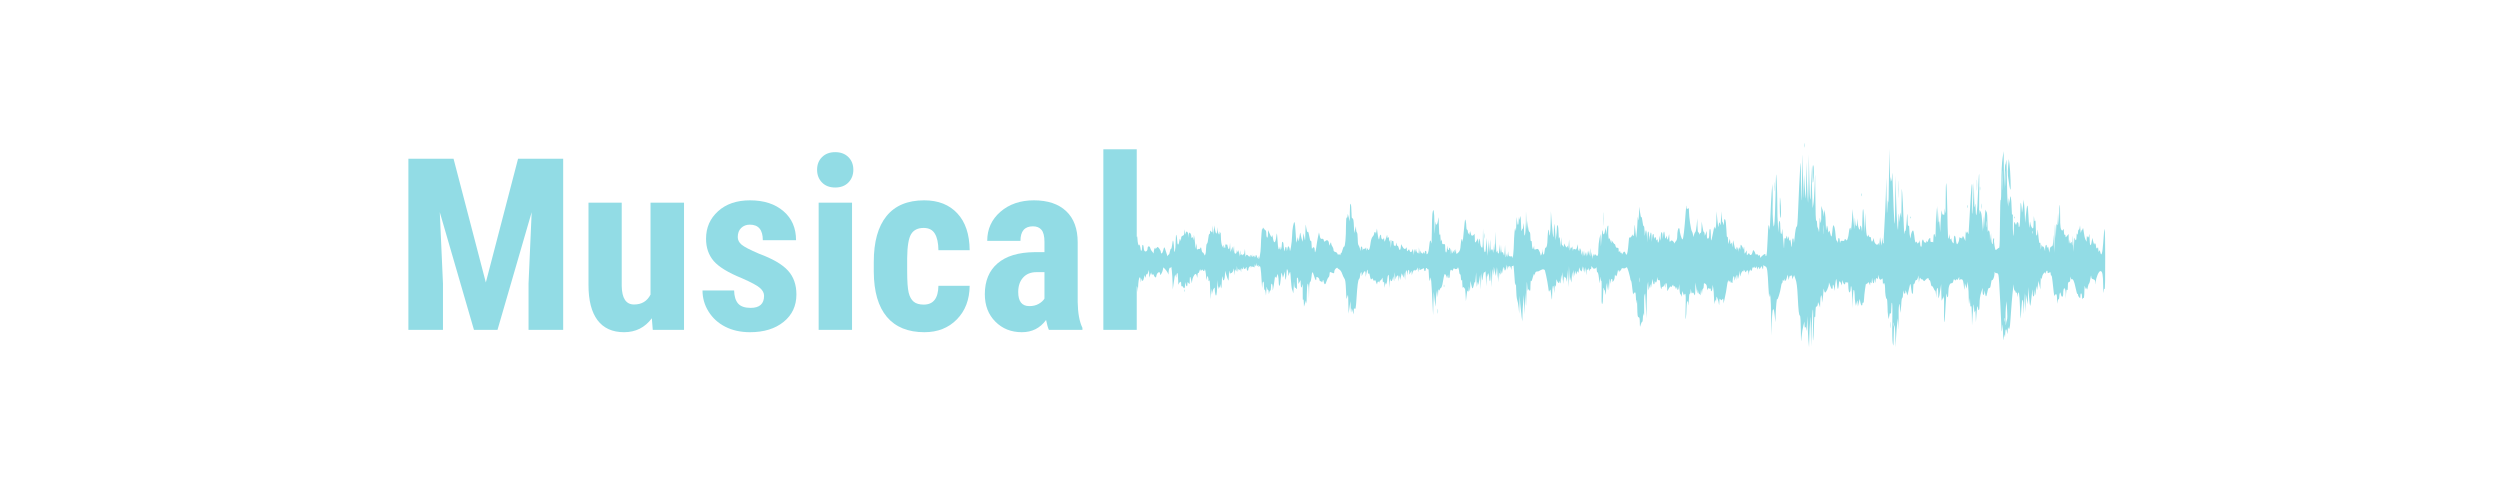 <svg xmlns="http://www.w3.org/2000/svg" xmlns:xlink="http://www.w3.org/1999/xlink" width="1000" zoomAndPan="magnify" viewBox="0 0 750 150" height="200" preserveAspectRatio="xMidYMid meet" version="1.0"><defs><g/><clipPath id="c1770802c1"><path d="M 331.609 44 L 631.609 44 L 631.609 105 L 331.609 105 Z M 331.609 44 " clip-rule="nonzero"/></clipPath></defs><path fill="#92dce5" d="M 541.211 43.594 C 541.211 44.18 541.258 44.414 541.305 44.109 C 541.352 43.828 541.352 43.359 541.305 43.055 C 541.258 42.773 541.211 43.008 541.211 43.594 Z M 541.211 43.594 " fill-opacity="1" fill-rule="nonzero"/><g clip-path="url(#c1770802c1)"><path fill="#92dce5" d="M 540.695 49.922 C 540.648 52.828 540.531 56.719 540.438 58.594 C 540.297 61.312 540.273 60.562 540.297 54.727 C 540.32 50.719 540.25 48.188 540.156 49.102 C 539.992 50.742 539.5 60.352 539.336 65.32 C 539.289 66.773 539.148 67.969 539.031 67.969 C 538.797 67.969 538.586 69.117 538.352 71.602 C 538.234 72.82 538.164 73.125 538.141 72.469 C 538.07 70.922 537.625 71.32 537.602 72.938 C 537.578 74.578 537.508 74.531 537.273 72.773 C 537.133 71.859 537.062 71.695 536.898 72.07 C 536.758 72.445 536.711 72.328 536.688 71.602 C 536.641 70.805 536.617 70.734 536.477 71.25 L 536.289 71.836 L 536.055 70.664 L 535.867 71.203 C 535.727 71.625 535.633 71.672 535.492 71.438 C 535.375 71.25 535.281 71.977 535.258 73.242 C 535.211 75.141 535.188 74.953 534.93 71.484 C 534.766 69.352 534.625 68.156 534.625 68.836 C 534.555 70.852 534.109 70.57 534.109 68.508 C 534.109 65.953 533.664 65.367 533.617 67.852 L 533.57 69.727 L 533.383 67.617 C 533.266 66.445 533.172 63.703 533.195 61.523 C 533.195 59.32 533.102 56.062 533.008 54.258 C 532.82 51.117 532.797 51.328 532.656 58.711 C 532.562 62.953 532.398 66.867 532.281 67.383 C 532.094 68.273 532.07 68.203 531.906 66.328 C 531.812 65.227 531.766 63.328 531.789 62.109 C 531.836 60.891 531.836 58.828 531.789 57.539 L 531.695 55.195 L 531.484 57.773 C 531.391 59.18 531.203 62.508 531.109 65.156 C 530.992 67.805 530.898 69.492 530.875 68.906 C 530.852 68.32 530.734 67.711 530.617 67.547 C 530.523 67.383 530.359 69.281 530.289 71.859 C 530.195 74.508 530.031 76.594 529.891 76.734 C 529.727 76.898 529.656 76.852 529.656 76.57 C 529.656 76.031 529.398 76.078 528.648 76.758 L 528.016 77.367 L 528.016 76.828 C 528.016 76.453 527.945 76.383 527.805 76.594 C 527.641 76.852 527.594 76.852 527.477 76.547 C 527.383 76.336 527.172 76.242 526.961 76.312 C 526.75 76.406 526.609 76.336 526.609 76.125 C 526.609 75.938 526.445 75.586 526.258 75.328 C 525.953 74.906 525.93 74.906 525.766 75.633 C 525.602 76.477 525.086 76.805 524.852 76.219 C 524.711 75.867 524.664 75.867 524.359 76.266 C 524.055 76.711 524.031 76.688 524.031 75.914 L 524.008 75.117 L 523.68 75.703 C 523.352 76.266 523.352 76.242 523.305 75 C 523.281 73.922 523.234 73.828 523.094 74.414 C 522.977 74.906 522.906 74.977 522.883 74.625 C 522.883 74.367 522.695 73.945 522.508 73.688 C 522.203 73.266 522.18 73.312 522.133 74.18 C 522.109 74.977 522.086 75.023 521.922 74.531 C 521.758 73.969 521.758 73.992 521.641 74.766 L 521.523 75.586 L 521.477 74.766 C 521.406 73.992 521.383 73.992 521.219 74.531 L 521.031 75.117 L 520.938 73.945 L 520.773 74.531 C 520.633 75.023 520.539 74.859 520.281 73.594 L 519.953 72.07 L 519.789 73.242 C 519.648 74.414 519.648 74.414 519.602 73.477 C 519.555 72.727 519.508 72.633 519.344 73.008 C 519.203 73.383 519.133 73.289 519.062 72.539 L 518.969 71.602 L 518.453 73.242 L 518.406 71.953 C 518.383 71.039 518.312 70.805 518.195 71.133 C 518.078 71.414 517.961 70.547 517.914 68.859 C 517.844 67.102 517.703 66 517.516 65.812 C 517.305 65.602 517.234 65.766 517.211 66.68 C 517.188 67.711 517.164 67.758 517 67.148 C 516.906 66.75 516.789 66.539 516.742 66.68 C 516.719 66.797 516.625 66.117 516.531 65.156 L 516.391 63.398 L 516.297 65.742 C 516.25 67.406 516.18 67.852 516.062 67.266 C 515.898 66.352 515.664 66.656 515.547 67.969 C 515.5 68.414 515.359 67.57 515.219 66.094 L 514.961 63.398 L 514.914 65.742 C 514.891 67.031 514.773 68.25 514.656 68.438 C 514.469 68.719 514.422 68.672 514.398 68.203 C 514.375 67.547 514.188 68.203 513.742 70.641 C 513.602 71.391 513.438 72.07 513.367 72.141 C 513.297 72.211 513.25 71.461 513.25 70.477 C 513.25 69.422 513.156 68.672 513.016 68.672 C 512.875 68.672 512.781 69.281 512.781 70.055 C 512.781 71.062 512.688 71.461 512.43 71.578 C 512.148 71.672 512.078 71.461 512.055 70.477 L 512.031 69.258 L 511.727 70.078 C 511.422 70.875 511.398 70.875 511.398 70.242 C 511.375 69.891 511.281 69.609 511.164 69.609 C 511.047 69.609 510.859 68.906 510.742 68.016 L 510.508 66.445 L 510.461 68.133 C 510.461 69.07 510.344 69.844 510.227 69.844 C 510.109 69.844 509.945 70.031 509.898 70.242 C 509.828 70.547 509.781 70.523 509.758 70.125 C 509.758 69.82 509.641 69.656 509.5 69.727 C 509.359 69.82 509.266 69.07 509.242 67.688 L 509.195 65.508 L 509.008 67.477 C 508.914 68.555 508.727 69.516 508.609 69.586 C 508.492 69.656 508.305 70.031 508.211 70.43 L 508 71.133 L 507.906 70.43 C 507.859 70.031 507.695 69.586 507.578 69.422 C 507.273 69.07 506.711 65.156 506.688 63.422 C 506.688 62.438 506.641 62.32 506.336 62.578 C 506.031 62.836 505.984 62.719 505.961 61.852 C 505.938 61.289 505.844 61.969 505.727 63.398 C 505.328 69.094 505 71.93 504.719 71.812 C 504.461 71.719 503.875 69.656 503.875 68.836 C 503.875 68.625 503.781 68.438 503.664 68.438 C 503.406 68.438 503.172 69.609 503.172 70.922 C 503.172 71.461 503.031 72.07 502.867 72.234 C 502.68 72.398 502.492 72.703 502.398 72.891 C 502.305 73.172 502.258 73.172 502.258 72.914 C 502.234 72.727 502.047 72.469 501.836 72.305 C 501.508 72.047 501.367 72.07 501.133 72.398 C 500.898 72.703 500.828 72.539 500.805 71.367 C 500.781 70.078 500.758 70.031 500.594 70.852 C 500.383 71.977 500.125 72.234 500.102 71.344 L 500.102 70.664 L 499.82 71.25 C 499.586 71.789 499.539 71.719 499.422 70.43 C 499.281 68.93 499.047 69.234 498.883 71.133 C 498.812 71.953 498.789 71.906 498.766 70.828 C 498.695 69.117 498.25 69.305 498.227 71.062 C 498.18 72.422 498.18 72.469 498.016 71.602 L 497.852 70.664 L 497.805 71.484 C 497.758 72.586 497.312 73.289 497.312 72.305 C 497.312 71.766 497.242 71.672 497.078 71.953 C 496.891 72.234 496.844 72.211 496.844 71.789 C 496.844 71.086 496.422 70.898 496.305 71.531 C 496.258 71.836 496.188 71.602 496.164 71.016 C 496.117 69.586 495.719 70.078 495.602 71.719 C 495.531 72.867 495.531 72.82 495.484 71.273 C 495.438 69.375 495.203 69.234 494.945 70.969 L 494.805 72.07 L 494.758 71.016 C 494.664 69 494.312 68.906 494.242 70.898 L 494.172 72.773 L 494.102 71.133 C 494.008 69 493.75 68.461 493.562 69.961 C 493.398 71.086 493.398 71.062 493.375 69.422 C 493.352 68.484 493.234 67.758 493.117 67.828 C 493 67.898 492.836 67.266 492.742 66.398 C 492.648 65.531 492.508 64.969 492.391 65.133 C 492.297 65.297 492.133 64.688 492.016 63.703 L 491.805 61.992 L 491.688 64.336 C 491.594 66.164 491.523 66.445 491.43 65.625 C 491.336 64.781 491.289 64.969 491.242 66.562 C 491.195 67.664 491.102 69.188 491.008 69.961 L 490.844 71.367 L 490.68 69.844 C 490.586 69 490.469 67.992 490.445 67.617 C 490.398 67.219 490.328 67.781 490.305 68.836 C 490.281 70.594 490.047 71.273 489.742 70.477 C 489.648 70.266 489.602 70.266 489.602 70.5 C 489.578 70.992 488.945 71.555 488.805 71.18 C 488.758 71.039 488.641 71.812 488.57 72.914 C 488.383 75.281 488.172 76.406 487.938 76.406 C 487.844 76.406 487.703 76.195 487.633 75.938 C 487.469 75.328 487.141 75.352 486.812 75.984 C 486.602 76.43 486.555 76.453 486.555 76.102 C 486.531 75.867 486.438 75.75 486.297 75.82 C 486.18 75.891 486.062 75.773 486.062 75.539 C 486.062 75.188 486.016 75.164 485.828 75.469 C 485.664 75.727 485.594 75.633 485.594 75.047 C 485.594 74.438 485.5 74.297 485.195 74.344 C 484.914 74.391 484.75 74.203 484.633 73.711 C 484.539 73.312 484.469 73.102 484.445 73.242 C 484.422 73.359 484.211 73.148 483.953 72.773 L 483.484 72.07 L 483.461 72.656 C 483.438 73.078 483.344 72.961 483.133 72.188 C 482.969 71.602 482.805 71.297 482.781 71.484 C 482.641 72.516 482.383 70.406 482.477 69.023 C 482.547 67.828 482.523 67.477 482.336 67.734 C 482.195 67.922 482.078 68.602 482.055 69.258 L 482.008 70.43 L 481.844 69.375 L 481.703 68.32 L 481.492 69.305 C 481.305 70.43 480.906 70.664 480.906 69.68 C 480.906 68.25 480.602 69.516 480.438 71.648 L 480.273 73.945 L 480.203 72.07 L 480.156 70.195 L 479.828 71.602 C 479.664 72.375 479.523 73.828 479.5 74.812 C 479.5 76.688 479.312 77.133 478.773 76.5 C 478.492 76.172 478.445 76.172 478.305 76.57 C 478.141 76.922 478.117 76.898 478.07 76.406 C 478.047 75.984 477.977 76.078 477.859 76.758 L 477.695 77.695 L 477.555 75.586 L 477.391 76.406 C 477.227 77.156 477.203 77.086 477.156 75.82 L 477.086 74.414 L 476.922 75.703 C 476.781 76.922 476.758 76.945 476.688 76.055 L 476.617 75.117 L 476.289 76.758 L 476.148 75.352 L 475.82 76.992 L 475.75 76.289 L 475.703 75.586 L 475.516 76.289 C 475.352 76.969 475.328 76.969 475.281 76.055 L 475.211 75.117 L 474.883 76.992 L 474.742 75.117 L 474.578 75.938 C 474.414 76.711 474.391 76.664 474.344 75.469 C 474.297 74.367 474.273 74.273 474.109 74.883 C 473.945 75.539 473.922 75.562 473.875 75 L 473.828 74.414 L 473.641 75 C 473.477 75.469 473.453 75.375 473.406 74.414 L 473.359 73.242 L 473.125 74.109 C 472.914 74.859 472.82 74.953 472.469 74.766 C 472.117 74.578 472.023 74.625 471.93 75.07 C 471.859 75.375 471.812 75.211 471.789 74.648 C 471.742 73.898 471.695 73.805 471.531 74.18 C 471.391 74.508 471.32 74.555 471.273 74.297 C 471.25 74.109 471.156 74.32 471.062 74.766 C 470.922 75.422 470.875 75.211 470.828 73.711 L 470.734 71.836 L 470.594 73.477 C 470.5 74.461 470.43 74.789 470.383 74.297 C 470.336 73.641 470.289 73.57 470.148 73.945 C 469.984 74.367 469.938 74.344 469.586 73.711 L 469.211 73.008 L 469.164 73.711 C 469.141 74.109 469.094 74.25 469.023 73.992 C 468.977 73.781 468.812 73.594 468.695 73.594 C 468.578 73.594 468.461 73.031 468.438 72.352 L 468.414 71.133 L 468.086 74.18 L 468.039 72.422 C 467.969 71.062 467.922 70.828 467.781 71.367 C 467.664 71.859 467.594 71.414 467.57 69.914 C 467.547 67.688 467.102 66.539 467.055 68.602 C 467.055 69.211 466.961 70.242 466.844 70.898 L 466.68 72.07 L 466.609 70.547 C 466.586 69.703 466.492 68.484 466.375 67.852 C 466.234 66.82 466.188 66.984 466.164 69 C 466.164 70.289 466.07 71.273 466 71.18 C 465.93 71.109 465.719 69.328 465.555 67.219 L 465.273 63.398 L 465.203 66.562 C 465.156 69.844 464.828 72.023 464.734 69.727 C 464.664 67.992 464.336 69.258 464.266 71.484 C 464.219 73.453 464.031 74.344 463.68 74.297 C 463.562 74.297 463.422 74.766 463.375 75.352 C 463.281 76.617 462.883 76.758 462.812 75.516 L 462.789 74.648 L 462.695 75.469 C 462.578 76.312 462.156 77.039 462.156 76.383 C 462.156 76.172 461.992 75.68 461.781 75.281 C 461.477 74.648 461.359 74.578 460.844 74.766 C 460.328 74.977 460.281 74.93 460.258 74.344 L 460.234 73.711 L 460.07 74.297 C 459.93 74.812 459.883 74.836 459.742 74.461 C 459.648 74.227 459.578 73.594 459.578 73.102 C 459.578 72.539 459.484 72.211 459.344 72.305 C 459.203 72.398 459.109 71.93 459.109 71.039 C 459.109 70.148 459.016 69.609 458.828 69.562 C 458.641 69.492 458.477 68.812 458.383 67.828 L 458.242 66.211 L 458.172 67.852 C 458.102 69.188 458.055 68.906 457.938 66.445 L 457.797 63.398 L 457.75 66.797 C 457.68 70.734 457.258 72.188 457.211 68.672 C 457.164 66.68 457.141 66.586 457 67.734 C 456.906 68.438 456.812 68.859 456.766 68.672 C 456.742 68.484 456.625 68.695 456.531 69.141 C 456.414 69.703 456.344 69.023 456.297 67.031 C 456.25 64.969 456.18 64.406 456.062 65.156 C 455.922 66.141 455.922 66.164 455.781 65.508 C 455.688 64.945 455.664 65.016 455.617 65.906 C 455.57 67.805 455.266 67.992 455.102 66.211 C 454.984 64.688 454.961 64.781 454.891 67.266 C 454.844 69.07 454.773 69.656 454.68 69.023 C 454.539 68.156 454.516 68.18 454.352 69.727 C 454.258 70.617 454.188 72.211 454.164 73.242 C 454.141 75.023 453.812 78.164 453.742 77.297 C 453.742 77.062 453.648 76.898 453.555 76.898 C 452.758 77.016 452.547 76.828 452.5 75.984 C 452.477 75.188 452.453 75.211 452.312 76.289 C 452.195 77.18 452.125 77.297 452.078 76.758 L 452.008 76.055 L 451.844 76.875 C 451.703 77.508 451.656 77.203 451.609 75.586 L 451.516 73.477 L 451.398 75.234 C 451.281 76.805 451.234 76.898 451.047 76.195 C 450.906 75.633 450.789 75.492 450.672 75.727 C 450.531 75.914 450.438 75.562 450.367 74.766 L 450.297 73.477 L 450.203 74.766 L 450.133 76.055 L 449.805 73.242 L 449.781 74.719 C 449.758 75.633 449.641 76.148 449.5 76.055 C 449.383 75.984 449.242 75.68 449.242 75.398 C 449.219 75 449.172 75.047 449.031 75.586 C 448.914 76.031 448.82 75.047 448.773 72.891 L 448.703 69.492 L 448.562 72.773 C 448.469 75.141 448.398 75.633 448.328 74.531 L 448.234 73.008 L 448.094 74.766 C 448 75.727 447.93 76.125 447.906 75.633 C 447.859 74.742 447.508 74.461 447.32 75.164 C 447.25 75.398 447.18 74.742 447.133 73.711 L 447.062 71.836 L 446.781 75.82 L 446.594 71.836 L 446.477 74.297 L 446.336 76.758 L 445.867 71.367 L 445.797 73.547 C 445.75 75.141 445.656 75.703 445.445 75.633 C 445.258 75.586 445.117 74.484 445.047 72.047 L 444.906 68.555 L 444.859 71.555 C 444.812 74.227 444.766 74.531 444.461 74.203 C 444.273 74.016 444.109 73.5 444.086 73.078 C 444.086 72.656 443.992 72.094 443.875 71.836 C 443.711 71.461 443.664 71.555 443.617 72.305 L 443.57 73.242 L 443.406 72.188 C 443.312 71.602 443.219 71.344 443.195 71.602 C 443.172 71.859 443.008 72.281 442.82 72.516 C 442.492 72.938 442.469 72.844 442.445 71.344 C 442.422 70.453 442.352 69.938 442.281 70.195 C 442.188 70.453 441.93 70.688 441.719 70.688 C 441.391 70.711 441.297 70.547 441.273 69.984 L 441.25 69.258 L 441.062 69.961 C 440.898 70.617 440.875 70.641 440.828 70.078 C 440.805 69.539 440.781 69.539 440.594 69.961 C 440.43 70.359 440.383 70.312 440.383 69.656 C 440.359 69.258 440.266 68.906 440.125 68.906 C 440.008 68.906 439.891 68.508 439.891 67.992 C 439.891 67.5 439.82 66.727 439.727 66.305 C 439.562 65.578 439.516 65.672 439.352 67.148 C 439.258 68.039 439.094 69.797 438.977 71.016 C 438.883 72.234 438.789 72.891 438.766 72.469 C 438.672 71.062 438.32 71.695 438.203 73.43 C 438.109 74.789 437.992 75.258 437.594 75.656 C 436.914 76.336 436.844 76.312 436.82 75.398 L 436.797 74.648 L 436.609 75.352 C 436.445 76.008 436.422 76.008 436.398 75.469 L 436.352 74.883 L 435.695 76.055 L 435.648 75.352 C 435.602 74.648 435.602 74.648 435.438 75.469 L 435.273 76.289 L 435.227 75.422 C 435.203 74.602 434.734 73.852 434.734 74.625 C 434.734 75.398 434.289 74.953 434.195 74.109 C 434.125 73.5 434.102 73.641 434.078 74.648 C 434.008 76.336 433.562 75.984 433.562 74.25 C 433.562 73.289 433.516 73.172 433.094 73.242 C 432.695 73.312 432.625 73.195 432.602 72.469 C 432.578 71.695 432.555 71.672 432.391 72.188 C 432.25 72.633 432.203 72.445 432.156 71.367 C 432.133 70.359 432.062 70.102 431.922 70.43 C 431.805 70.734 431.711 69.703 431.664 67.617 C 431.641 65.273 431.57 64.711 431.477 65.672 C 431.289 67.359 430.773 68.039 430.703 66.656 C 430.68 66.164 430.586 66.891 430.516 68.32 C 430.375 70.852 430.375 70.805 430.328 66.961 C 430.281 63.141 430.023 61.945 429.719 64.125 C 429.648 64.734 429.555 67.125 429.555 69.469 C 429.531 71.812 429.461 73.383 429.414 73.008 C 429.203 71.602 428.922 71.953 428.758 73.852 C 428.664 74.977 428.453 75.938 428.266 76.125 C 427.984 76.383 427.938 76.359 427.938 75.844 C 427.938 75.094 427.469 75.023 427.445 75.75 C 427.445 76.266 427.422 76.266 427.234 75.82 C 427.07 75.422 427.023 75.422 427.023 75.75 C 427 76.312 426.344 76.031 426.227 75.398 C 426.156 75.047 426.109 75.141 426.062 75.703 C 425.992 76.453 425.969 76.406 425.828 75.352 L 425.664 74.18 L 425.641 75.188 C 425.594 76.102 425.547 76.172 425.242 75.844 C 425.055 75.656 424.867 75.258 424.867 74.953 C 424.844 74.508 424.797 74.531 424.656 75.117 L 424.469 75.82 L 424.422 75.117 C 424.352 74.531 424.328 74.578 424.188 75.469 L 424.023 76.523 L 423.977 75.469 C 423.93 74.648 423.883 74.531 423.742 74.977 C 423.531 75.75 423.086 75.844 422.898 75.211 C 422.734 74.695 422.711 74.695 422.406 75.117 C 422.102 75.516 422.078 75.492 422.055 74.742 C 422.055 74.273 421.984 74.086 421.891 74.297 C 421.609 74.906 421.164 74.789 420.742 73.992 L 420.32 73.242 L 420.25 74.109 C 420.156 75.164 419.781 75.281 419.594 74.297 C 419.5 73.922 419.359 73.664 419.242 73.734 C 419.125 73.805 419.008 73.57 419.008 73.195 C 418.961 72.586 418.961 72.609 418.797 73.359 C 418.703 73.805 418.609 74.039 418.586 73.875 C 418.586 73.711 418.469 73.641 418.328 73.711 C 418.188 73.805 418.094 73.523 418.094 73.008 C 418.094 72.492 418 72.211 417.859 72.305 C 417.742 72.375 417.602 72.258 417.578 72.023 C 417.555 71.789 417.484 72.234 417.391 73.008 L 417.227 74.414 L 417.18 73.008 C 417.133 71.906 417.062 71.742 416.922 72.188 C 416.758 72.703 416.734 72.656 416.711 71.836 C 416.688 71.133 416.617 70.992 416.453 71.25 C 416.266 71.531 416.219 71.438 416.195 70.898 C 416.172 70.43 416.125 70.359 416.055 70.664 C 416.008 70.922 415.867 71.344 415.75 71.602 C 415.633 71.859 415.492 72.234 415.445 72.422 C 415.375 72.609 415.305 72.352 415.258 71.836 C 415.234 71.297 415.188 71.109 415.117 71.414 C 414.977 72.188 414.344 71.812 414.344 70.945 C 414.344 70.055 413.945 70.359 413.828 71.367 C 413.711 72.305 413.5 71.766 413.266 69.961 L 413.078 68.555 L 412.914 69.492 C 412.844 70.008 412.75 70.242 412.727 70.008 C 412.68 69.445 412.234 69.492 412.234 70.078 C 412.234 70.336 412.047 70.734 411.789 70.992 C 411.555 71.227 411.297 71.953 411.203 72.68 C 410.969 74.414 410.805 75 410.57 75 C 410.453 75 410.359 74.812 410.336 74.578 C 410.312 74.32 410.242 74.367 410.125 74.766 C 409.938 75.352 409.938 75.352 409.891 74.648 C 409.867 74.25 409.797 74.109 409.727 74.344 C 409.68 74.555 409.492 74.695 409.305 74.625 C 409.141 74.555 408.953 74.695 408.883 74.93 C 408.812 75.211 408.766 75.141 408.742 74.719 C 408.695 73.781 408.25 73.664 408.227 74.578 L 408.203 75.352 L 407.969 74.531 C 407.852 74.086 407.641 73.617 407.523 73.5 C 407.406 73.359 407.312 72.492 407.312 71.578 C 407.312 70.641 407.195 69.797 407.078 69.727 C 406.938 69.656 406.844 69.188 406.82 68.719 L 406.797 67.852 L 406.516 68.906 L 406.258 69.961 L 406.188 68.203 C 406.117 66.094 405.977 65.32 405.672 65.508 C 405.531 65.602 405.438 64.852 405.438 63.586 C 405.438 62.461 405.32 61.359 405.203 61.172 C 405.039 60.938 404.969 61.711 404.945 63.633 L 404.922 66.445 L 404.617 65.156 C 404.359 64.078 404.312 63.984 404.289 64.641 C 404.266 65.086 404.172 65.367 404.031 65.273 C 403.891 65.18 403.797 66.023 403.797 67.664 C 403.797 71.273 403.539 74.039 403.234 73.992 C 403.094 73.969 402.883 74.391 402.766 74.93 C 402.625 75.492 402.461 75.938 402.344 75.938 C 402.25 75.938 402.156 76.125 402.133 76.336 C 402.133 76.57 402.062 76.641 402.016 76.477 C 401.945 76.312 401.734 76.266 401.547 76.336 C 401.359 76.406 401.219 76.312 401.219 76.102 C 401.219 75.914 400.961 75.68 400.633 75.609 C 400.211 75.492 400.047 75.305 400.047 74.93 C 400.047 74.625 399.883 74.18 399.695 73.922 C 399.508 73.688 399.344 73.266 399.344 73.008 C 399.32 72.609 399.273 72.609 399.039 73.125 L 398.781 73.711 L 398.688 72.961 C 398.594 72.117 398.102 71.812 397.609 72.305 C 397.328 72.609 397.258 72.562 397.141 72.094 C 397.047 71.695 396.883 71.555 396.578 71.648 C 396.227 71.742 396.086 71.555 395.922 70.734 L 395.688 69.727 L 395.383 71.133 C 395.219 71.906 395.008 73.195 394.914 74.016 C 394.703 75.633 394.422 76.219 394.422 75.047 C 394.422 74.18 394.07 73.898 393.742 74.461 C 393.555 74.789 393.508 74.578 393.484 73.523 C 393.484 72.773 393.391 72.211 393.273 72.281 C 393.086 72.398 392.945 71.93 392.617 70.102 C 392.547 69.609 392.43 69.422 392.312 69.609 C 392.195 69.797 392.031 69.281 391.891 68.414 C 391.68 66.938 391.68 66.938 391.609 69.727 C 391.562 72.469 391.539 72.516 391.305 71.25 L 391.047 69.961 L 390.906 71.25 L 390.789 72.539 L 390.484 71.602 C 390.344 71.086 390.18 70.336 390.133 69.961 C 390.086 69.562 389.969 69.984 389.852 71.016 C 389.664 72.516 389.617 72.656 389.5 71.953 L 389.359 71.133 L 389.172 71.836 C 389.078 72.211 388.961 72.633 388.938 72.773 C 388.891 72.891 388.797 71.648 388.703 69.961 C 388.609 68.297 388.469 66.82 388.375 66.703 C 388.117 66.281 387.648 68.836 387.625 70.781 C 387.602 72.609 386.992 76.359 386.945 75 C 386.922 74.672 386.828 74.25 386.688 74.062 C 386.453 73.688 386.336 73.875 386.148 75 C 386.055 75.469 386.031 75.445 386.008 74.812 C 386.008 74.414 385.891 74.062 385.75 74.062 C 385.633 74.062 385.516 74.414 385.492 74.812 C 385.469 75.539 385.469 75.562 385.281 75 C 385.188 74.672 385.094 74.016 385.07 73.547 C 385.047 72.375 384.578 72.141 384.555 73.289 C 384.555 73.781 384.461 74.391 384.344 74.648 C 384.18 75.047 384.133 75.023 384.109 74.414 C 384.062 73.898 384.016 73.852 383.945 74.18 C 383.641 75.398 383.43 74.812 383.266 72.258 C 383.102 69.727 383.055 69.609 382.914 70.805 C 382.656 73.031 382.164 73.312 381.883 71.414 C 381.742 70.547 381.648 70.359 381.578 70.781 C 381.484 71.297 381.414 71.25 380.945 70.195 L 380.406 69.023 L 380.383 70.312 C 380.359 71.789 379.891 71.508 379.891 70.008 C 379.891 69.445 379.773 69.07 379.539 69 C 379.352 68.906 379.188 68.672 379.164 68.461 C 379.164 68.18 379.117 68.18 378.953 68.555 C 378.766 69 378.742 68.977 378.695 68.438 C 378.625 67.57 378.297 71.508 378.25 73.945 C 378.227 75.961 377.641 78.703 377.547 77.344 C 377.523 76.805 377.5 76.805 377.312 77.227 C 377.148 77.625 377.102 77.602 377.078 76.992 C 377.055 76.383 377.008 76.359 376.844 76.758 L 376.633 77.227 L 376.609 76.758 C 376.562 76.359 376.539 76.383 376.375 76.875 C 376.211 77.367 376.188 77.391 376.164 76.992 C 376.141 76.594 376.094 76.594 375.906 76.875 C 375.719 77.156 375.672 77.156 375.648 76.758 L 375.648 76.289 L 375.227 77.227 L 375.203 76.758 C 375.18 76.312 375.156 76.312 374.992 76.711 C 374.852 77.109 374.805 77.109 374.523 76.781 C 374.102 76.266 373.844 76.312 373.727 76.922 C 373.68 77.227 373.586 76.828 373.562 76.055 L 373.492 74.648 L 373.328 75.703 C 373.234 76.289 373.141 76.594 373.117 76.406 C 373.094 76.102 373.07 76.102 372.859 76.406 C 372.648 76.711 372.625 76.711 372.625 76.406 C 372.625 76.102 372.602 76.102 372.391 76.406 C 372.227 76.664 372.156 76.57 372.133 75.938 L 372.086 75.117 L 371.758 76.992 L 371.688 75.82 C 371.641 75.07 371.594 74.859 371.5 75.234 C 371.406 75.773 371.383 75.797 371.195 75.352 C 371.031 74.93 371.008 74.953 371.008 75.492 C 370.984 75.867 370.844 76.102 370.633 76.102 C 370.375 76.102 370.281 75.797 370.258 74.906 L 370.211 73.711 L 369.883 75.586 L 369.836 74.766 L 369.766 73.945 L 369.156 75.586 L 369.086 74.062 C 369.039 72.703 369.016 72.656 368.945 73.641 C 368.828 74.977 368.523 75.094 368.289 73.898 C 368.195 73.312 368.078 73.148 367.938 73.359 C 367.797 73.594 367.727 73.57 367.609 73.219 C 367.539 72.984 367.539 73.195 367.586 73.688 C 367.68 74.602 367.375 74.625 367.164 73.711 C 367.07 73.312 367.047 73.336 367.023 73.828 L 367 74.414 L 366.648 73.734 C 366.438 73.312 366.297 72.352 366.273 71.156 C 366.25 69.844 366.203 69.445 366.062 69.844 L 365.875 70.43 L 365.828 69.844 C 365.781 69.281 365.758 69.305 365.594 69.961 C 365.453 70.547 365.406 70.43 365.336 69.258 C 365.266 67.875 365.266 67.875 365.195 68.953 C 365.148 69.586 365.008 70.078 364.914 70.078 C 364.797 70.078 364.609 69.516 364.492 68.836 L 364.258 67.617 L 364.117 70.43 L 363.789 67.617 L 363.766 68.766 C 363.719 69.844 363.695 69.891 363.367 69.469 C 363.039 69.047 363.039 69.047 363.016 69.68 C 363.016 70.055 362.922 70.289 362.805 70.219 C 362.711 70.148 362.547 70.734 362.477 71.555 C 362.406 72.352 362.242 73.031 362.102 73.078 C 361.961 73.125 361.844 73.758 361.82 74.484 C 361.82 75.211 361.727 76.031 361.609 76.289 C 361.422 76.758 361.422 76.758 361.234 76.242 C 361.117 75.961 360.93 75.727 360.789 75.727 C 360.672 75.727 360.508 75.328 360.438 74.836 C 360.344 74.133 360.273 74.039 360.133 74.391 C 360.039 74.625 359.898 74.766 359.805 74.695 C 359.734 74.602 359.523 74.648 359.336 74.789 C 359.102 75 359.031 74.859 359.008 74.039 L 358.961 73.008 L 358.633 74.648 L 358.586 73.594 C 358.539 73.008 358.445 72.07 358.352 71.484 L 358.164 70.43 L 358.094 71.367 C 358.023 72.188 358 72.211 357.93 71.625 C 357.836 71.109 357.766 71.016 357.602 71.273 C 357.461 71.508 357.391 71.414 357.391 70.945 C 357.391 70.57 357.25 70.125 357.062 69.938 C 356.758 69.656 356.711 69.727 356.617 70.477 L 356.523 71.367 L 356.5 70.523 C 356.453 69.469 355.773 69.047 355.727 70.031 C 355.68 70.523 355.633 70.453 355.516 69.727 L 355.352 68.789 L 355.305 69.68 C 355.281 70.383 355.164 70.617 354.812 70.711 C 354.461 70.805 354.344 71.039 354.32 71.695 C 354.297 72.445 354.273 72.469 354.133 71.953 C 353.969 71.438 353.922 71.508 353.758 72.516 C 353.547 73.828 353.195 73.57 353.148 72.07 C 353.148 71.555 353.031 70.875 352.938 70.547 C 352.82 70.172 352.727 70.805 352.703 72.422 C 352.656 75.141 352.305 76.734 352.234 74.531 C 352.188 73.828 352.094 72.914 352.023 72.539 C 351.883 71.93 351.836 72.047 351.672 73.289 C 351.578 74.109 351.414 74.719 351.297 74.648 C 351.203 74.602 351.062 74.953 350.969 75.469 C 350.898 75.984 350.711 76.406 350.594 76.406 C 350.453 76.406 350.359 76.594 350.336 76.805 C 350.336 77.039 350.172 76.758 350.008 76.172 C 349.844 75.586 349.609 74.859 349.492 74.555 C 349.281 74.016 349.234 74.062 348.977 75.094 C 348.719 76.125 348.25 76.383 348.25 75.516 C 348.227 75.305 348.016 74.859 347.758 74.531 C 347.289 73.969 347.266 73.969 346.938 74.414 C 346.703 74.719 346.609 74.766 346.609 74.508 C 346.609 73.852 346.141 74.859 346.117 75.586 C 346.117 75.984 346.047 76.125 345.977 75.938 C 345.883 75.75 345.695 75.469 345.555 75.352 C 345.391 75.211 345.203 74.836 345.109 74.508 C 344.922 73.664 344.266 73.711 344.266 74.578 C 344.266 75.328 343.633 75.727 343.305 75.211 C 343.188 75.023 343.094 74.602 343.094 74.25 C 343.094 73.898 343 73.547 342.859 73.477 C 342.719 73.383 342.625 73.711 342.625 74.273 C 342.625 74.812 342.531 75.234 342.391 75.234 C 342.273 75.234 342.156 74.953 342.156 74.578 C 342.156 73.992 341.711 72.984 341.664 73.477 C 341.617 74.109 341.242 72.633 341.242 71.719 C 341.219 70.945 341.148 70.758 340.984 71.016 C 340.82 71.273 340.75 71.062 340.75 70.266 C 340.75 69.375 340.656 69.094 340.258 68.883 C 339.859 68.672 339.719 68.695 339.555 68.93 C 339.438 69.141 339.344 68.32 339.344 66.938 C 339.344 64.969 339.297 64.664 339.016 64.898 C 338.734 65.133 338.664 65.062 338.57 64.523 C 338.523 64.172 338.453 64.922 338.43 66.188 C 338.406 68.812 338.172 69 337.938 66.609 L 337.773 65.039 L 337.727 66.891 C 337.727 67.922 337.633 68.672 337.539 68.602 C 337.469 68.508 337.328 67.453 337.234 66.281 L 337.07 64.102 L 337.047 66.961 C 337.023 68.531 336.883 70.102 336.766 70.453 C 336.625 70.805 336.438 72.422 336.367 74.039 C 336.273 75.656 336.156 76.805 336.109 76.57 C 335.992 76.031 335.664 76.078 335.477 76.664 C 335.359 77.016 335.242 77.086 335.125 76.875 C 335.008 76.688 334.914 76.758 334.82 77.109 C 334.75 77.391 334.586 77.555 334.445 77.461 C 334.305 77.391 334.117 77.484 334.047 77.672 C 333.836 78.211 333.602 78.141 333.344 77.438 L 333.133 76.828 L 332.383 77.672 C 331.984 78.141 331.75 78.516 331.844 78.516 C 331.961 78.516 332.125 78.75 332.219 79.031 L 332.359 79.523 L 332.969 78.445 L 333.109 78.938 C 333.203 79.219 333.391 79.406 333.508 79.336 C 333.625 79.242 333.719 79.359 333.719 79.547 C 333.719 80.133 334.094 79.992 334.398 79.289 L 334.68 78.656 L 335.266 79.664 C 335.57 80.227 335.828 80.766 335.828 80.859 C 335.828 80.953 335.992 81.164 336.18 81.328 C 336.461 81.562 336.531 82.242 336.531 84.656 C 336.531 86.555 336.625 87.633 336.766 87.539 C 336.883 87.469 337.047 87.703 337.117 88.055 C 337.211 88.406 337.352 88.898 337.492 89.109 C 337.609 89.344 337.703 90.141 337.703 90.891 C 337.703 92.484 337.867 92.766 338.383 92.039 C 338.664 91.664 338.781 90.773 338.875 88.711 C 338.945 86.508 339.016 86.156 339.133 87.07 L 339.273 88.242 L 339.297 87.023 C 339.344 85.688 339.719 85.148 339.883 86.18 C 339.977 86.789 339.977 86.789 340.023 86.062 C 340.047 85.266 340.375 85.055 340.609 85.688 C 340.68 85.875 340.844 85.992 340.961 85.898 C 341.102 85.828 341.242 86.25 341.289 86.883 C 341.359 87.867 341.383 87.82 341.406 86.484 C 341.477 84.539 341.688 83.203 341.945 83.203 C 342.062 83.203 342.18 83.555 342.18 83.953 L 342.203 84.727 L 342.391 84.023 C 342.531 83.438 342.578 83.414 342.602 83.859 C 342.648 84.656 343 84.281 343.211 83.273 C 343.398 82.43 343.398 82.406 343.562 82.969 C 343.727 83.508 343.75 83.484 343.797 82.734 C 343.82 82.289 343.891 82.078 343.961 82.266 C 344.055 82.5 344.195 82.359 344.406 81.797 L 344.688 80.977 L 344.781 83.32 L 345.086 82.383 C 345.297 81.727 345.391 81.609 345.414 81.961 C 345.438 82.336 345.555 82.453 345.789 82.359 C 345.977 82.266 346.141 82.336 346.141 82.5 C 346.141 82.641 346.281 82.922 346.469 83.086 C 346.75 83.367 346.82 83.297 346.938 82.641 C 347.125 81.703 348.016 81.258 348.016 82.102 C 348.039 82.594 348.039 82.617 348.367 82.172 C 348.555 81.914 348.766 81.375 348.859 80.953 L 349 80.203 L 349.492 80.695 C 349.773 80.977 350.125 81.469 350.289 81.797 L 350.547 82.383 L 350.57 81.797 C 350.617 80.883 350.852 80.156 351.086 80.297 C 351.203 80.367 351.32 80.273 351.32 80.109 C 351.414 79.383 351.719 82.57 351.766 84.609 L 351.836 86.836 L 352.047 85.312 C 352.164 84.469 352.305 83.414 352.398 82.969 C 352.539 82.195 352.539 82.172 352.703 82.734 L 352.891 83.32 L 352.914 82.688 C 352.938 82.336 353.055 81.984 353.172 81.914 C 353.312 81.82 353.406 82.523 353.43 83.836 C 353.453 85.289 353.523 85.688 353.641 85.195 C 353.734 84.797 353.828 84.586 353.852 84.727 C 353.875 84.844 353.992 84.797 354.109 84.609 C 354.273 84.352 354.344 84.492 354.344 85.148 C 354.344 85.688 354.438 85.992 354.578 85.898 C 354.719 85.828 354.883 85.922 354.953 86.109 C 355.234 86.836 355.516 86.461 355.539 85.359 C 355.586 84.586 355.609 84.469 355.68 84.961 C 355.844 86.016 356.219 86.25 356.219 85.312 C 356.242 84.539 356.242 84.516 356.57 84.938 C 356.898 85.359 356.922 85.312 356.922 84.141 C 356.922 82.688 357.086 82.711 357.367 84.164 C 357.578 85.195 357.578 85.195 357.625 84.375 C 357.672 83.508 358.281 82.219 358.68 82.172 C 358.797 82.172 358.984 82.453 359.055 82.852 C 359.195 83.531 359.219 83.508 359.242 82.664 C 359.242 82.172 359.359 81.82 359.477 81.891 C 359.594 81.961 359.758 81.68 359.852 81.258 C 359.992 80.695 360.062 80.625 360.133 80.953 C 360.227 81.305 360.297 81.328 360.484 81.07 C 360.648 80.812 360.742 80.812 360.836 81.023 C 361 81.469 361.375 81.398 361.398 80.906 C 361.445 80.227 361.797 81.844 361.844 83.086 C 361.891 84.188 361.914 84.211 362.055 83.438 C 362.172 82.781 362.242 82.711 362.383 83.039 C 362.477 83.273 362.547 83.695 362.547 83.977 C 362.547 84.398 362.594 84.422 362.781 84.141 C 362.945 83.906 363.016 84.844 363.062 87.07 C 363.109 90.234 363.109 90.281 363.25 88.242 C 363.367 86.391 363.414 86.297 363.484 87.422 C 363.531 88.453 363.578 88.547 363.648 87.914 C 363.719 87.469 363.906 86.883 364.094 86.625 C 364.422 86.156 364.422 86.156 364.422 86.766 C 364.422 87.094 364.492 87.703 364.586 88.148 C 364.82 89.367 365.078 88.383 365.148 86.016 L 365.219 84.023 L 365.359 85.664 C 365.453 86.648 365.523 86.977 365.57 86.484 C 365.617 85.805 365.664 85.734 365.828 86.133 C 365.992 86.531 366.039 86.461 366.086 85.781 C 366.133 84.984 366.133 85.008 366.297 86.016 C 366.438 86.883 366.484 86.625 366.531 84.727 C 366.555 83.438 366.648 82.641 366.695 82.969 C 366.742 83.297 366.836 83.719 366.906 83.906 C 367.117 84.539 367.469 83.648 367.492 82.383 L 367.516 81.211 L 367.75 82.031 C 367.891 82.477 368.078 83.062 368.172 83.32 C 368.289 83.578 368.43 83.953 368.477 84.141 C 368.547 84.328 368.617 83.648 368.664 82.617 C 368.688 81.047 368.734 80.906 368.875 81.68 C 368.969 82.195 369.062 82.406 369.086 82.172 C 369.086 81.914 369.18 81.773 369.25 81.867 C 369.508 82.125 370.047 81.375 370.094 80.695 C 370.117 80.344 370.188 80.625 370.281 81.328 L 370.445 82.617 L 370.492 81.562 C 370.562 80.672 370.586 80.602 370.75 81.094 C 370.914 81.609 370.938 81.586 371.008 80.742 L 371.055 79.805 L 371.219 80.859 C 371.336 81.68 371.383 81.75 371.43 81.211 C 371.453 80.672 371.5 80.578 371.688 80.859 C 371.875 81.164 371.922 81.141 371.945 80.742 C 371.969 80.414 372.039 80.508 372.156 80.977 L 372.344 81.68 L 372.367 80.977 C 372.391 80.438 372.438 80.344 372.625 80.625 C 372.812 80.906 372.859 80.859 372.883 80.391 C 372.906 79.828 372.906 79.828 373.047 80.32 C 373.211 80.859 373.633 80.789 373.867 80.156 C 373.938 79.969 374.008 80.156 374.008 80.578 C 374.031 81.328 374.5 81.469 374.5 80.719 C 374.5 80.508 374.664 80.203 374.852 80.016 C 375.156 79.688 375.203 79.711 375.227 80.086 C 375.227 80.461 375.25 80.461 375.438 80.039 C 375.555 79.781 375.648 79.711 375.648 79.875 C 375.672 80.039 375.766 80.133 375.883 80.062 C 376 79.969 376.164 80.062 376.211 80.203 C 376.281 80.367 376.352 80.18 376.375 79.805 C 376.398 79.195 376.445 79.172 376.586 79.57 C 376.773 80.016 376.797 79.992 376.891 79.453 L 377.008 78.867 L 377.055 79.453 C 377.078 79.922 377.125 79.969 377.312 79.688 C 377.5 79.406 377.547 79.406 377.547 79.805 C 377.547 80.18 377.594 80.203 377.758 79.945 C 378.109 79.406 378.273 80.461 378.484 84.211 C 378.578 86.039 378.672 86.883 378.672 86.086 C 378.719 84.234 379.188 83.836 379.188 85.641 C 379.188 86.367 379.281 86.953 379.398 86.953 C 379.539 86.953 379.68 87.445 379.727 88.055 C 379.773 88.922 379.82 88.734 379.891 87.305 C 379.938 86.273 380.008 85.781 380.055 86.18 C 380.102 86.602 380.242 86.953 380.383 86.953 C 380.5 86.953 380.617 87.305 380.617 87.703 C 380.664 88.43 380.664 88.43 380.758 87.82 C 380.805 87.469 380.969 87.188 381.086 87.188 C 381.203 87.188 381.297 86.719 381.297 86.133 C 381.297 84.656 381.766 84.82 381.789 86.297 C 381.812 87.469 381.836 87.422 382.141 85.547 C 382.305 84.445 382.445 83.391 382.469 83.203 C 382.469 82.898 382.516 82.898 382.68 83.18 C 382.867 83.461 382.938 83.367 383.078 82.828 L 383.266 82.148 L 383.43 82.734 C 383.523 83.062 383.594 83.883 383.617 84.539 C 383.664 86.531 384.039 85.969 384.227 83.602 C 384.414 81.539 384.414 81.492 384.648 82.383 L 384.883 83.32 L 385.188 82.383 L 385.469 81.445 L 385.516 82.852 C 385.562 83.93 385.609 84.117 385.75 83.672 C 385.844 83.344 385.961 82.5 385.961 81.797 C 385.984 80.883 386.055 80.602 386.219 80.859 C 386.336 81.047 386.453 81.586 386.477 82.031 L 386.5 82.852 L 386.781 82.031 C 387.086 81.258 387.109 81.328 387.25 83.789 C 387.344 85.195 387.508 86.578 387.625 86.836 C 387.742 87.094 387.883 87.562 387.93 87.891 C 387.977 88.219 388.07 87.422 388.117 86.133 C 388.164 84.398 388.211 84.141 388.258 85.148 C 388.305 85.922 388.445 86.438 388.586 86.367 C 388.703 86.273 388.797 86.344 388.797 86.461 C 388.797 86.602 388.867 86.719 388.984 86.719 C 389.078 86.719 389.125 85.922 389.078 84.938 C 389.008 83.648 389.055 83.18 389.242 83.297 C 389.383 83.391 389.5 83.859 389.5 84.328 L 389.523 85.195 L 390.18 84.023 L 390.203 84.891 C 390.203 86.391 390.531 86.742 390.719 85.43 C 390.789 84.75 390.836 85.617 390.812 87.422 C 390.789 89.156 390.836 90.328 390.93 90 C 391.047 89.578 391.117 89.766 391.141 90.703 L 391.188 91.992 L 391.797 90.117 L 391.891 90.938 C 391.961 91.383 392.031 90.258 392.031 88.406 C 392.078 84.586 392.5 83.836 392.617 87.352 L 392.688 89.648 L 392.734 87.141 C 392.758 85.5 392.875 84.609 393.062 84.562 C 393.203 84.516 393.367 83.859 393.438 83.133 C 393.484 82.383 393.625 81.75 393.719 81.68 C 393.812 81.609 394.023 82.078 394.188 82.688 C 394.562 84.023 394.891 84.469 394.891 83.602 C 394.891 83.016 394.938 82.992 395.359 83.203 C 395.617 83.344 395.828 83.672 395.828 83.906 C 395.828 84.164 395.992 84.375 396.18 84.375 C 396.367 84.375 396.531 84.516 396.555 84.656 C 396.578 84.82 396.672 84.703 396.766 84.375 C 396.953 83.789 396.953 83.789 397.117 84.539 C 397.352 85.57 397.633 85.5 397.961 84.375 C 398.125 83.859 398.383 83.32 398.57 83.18 C 398.734 83.039 398.875 82.594 398.875 82.219 C 398.875 81.68 398.969 81.539 399.227 81.656 C 399.414 81.727 399.742 81.867 399.93 81.938 C 400.188 82.031 400.281 81.938 400.281 81.516 C 400.281 81.211 400.492 80.789 400.75 80.555 C 401.008 80.344 401.219 80.25 401.219 80.344 C 401.219 80.461 401.477 80.672 401.781 80.836 C 402.109 81.023 402.461 81.539 402.648 82.125 C 402.812 82.641 403.117 83.273 403.305 83.531 C 403.586 83.859 403.703 84.703 403.797 87.047 C 403.914 89.93 403.938 90.047 404.172 89.062 C 404.43 88.102 404.453 88.242 404.5 91.055 L 404.57 94.102 L 405.133 90.352 L 405.203 92.344 C 405.25 93.68 405.32 94.031 405.391 93.398 L 405.508 92.461 L 405.812 93.398 L 406.094 94.336 L 406.117 93.281 C 406.141 92.555 406.211 92.32 406.352 92.555 C 406.656 93.023 406.773 92.367 406.938 89.766 C 407.195 85.641 407.406 84.023 407.711 83.719 C 407.875 83.555 408.016 83.133 408.016 82.781 C 408.016 82.43 408.133 81.984 408.25 81.797 C 408.414 81.516 408.484 81.609 408.484 82.148 L 408.508 82.852 L 408.883 82.078 C 409.398 81.094 409.656 81.117 409.68 82.195 L 409.703 83.086 L 409.914 82.055 C 410.172 80.742 410.359 80.555 410.359 81.586 C 410.359 82.125 410.43 82.289 410.57 82.078 C 410.711 81.844 410.828 82.031 410.945 82.641 C 411.156 83.789 411.297 84.047 411.555 83.648 C 411.695 83.414 411.789 83.484 411.953 83.883 C 412.117 84.328 412.211 84.375 412.375 84.117 C 412.516 83.883 412.633 84.023 412.844 84.727 C 413.031 85.312 413.148 85.477 413.148 85.148 C 413.172 84.562 413.547 84.234 413.711 84.656 C 413.781 84.844 413.852 84.797 413.852 84.539 C 413.875 84.328 413.992 84.141 414.109 84.141 C 414.25 84.141 414.461 83.906 414.578 83.602 C 414.742 83.156 414.789 83.227 414.812 84.023 C 414.812 84.727 414.883 84.867 415.047 84.609 C 415.211 84.352 415.281 84.539 415.305 85.312 L 415.352 86.367 L 415.516 85.43 C 415.609 84.914 415.703 84.703 415.727 84.961 L 415.773 85.43 L 415.984 84.961 C 416.102 84.703 416.195 84.117 416.195 83.672 C 416.219 83.227 416.336 82.688 416.453 82.5 C 416.617 82.266 416.688 82.805 416.734 84.258 L 416.781 86.367 L 416.922 84.727 C 417.016 83.812 417.086 83.367 417.109 83.719 C 417.18 84.609 417.602 84.539 417.812 83.602 L 417.977 82.852 L 418.117 83.789 C 418.258 84.633 418.258 84.586 418.328 83.203 L 418.398 81.68 L 418.562 82.969 C 418.656 83.672 418.727 83.977 418.75 83.648 C 418.773 83.297 418.961 82.898 419.148 82.734 C 419.453 82.477 419.5 82.594 419.547 83.461 L 419.57 84.492 L 419.734 83.438 C 419.898 82.406 419.898 82.406 419.969 83.203 L 420.016 84.023 L 420.273 83.016 L 420.508 81.984 L 420.812 82.664 L 421.094 83.32 L 421.164 82.383 C 421.211 81.516 421.234 81.539 421.375 82.734 L 421.539 84.023 L 421.586 82.852 C 421.656 81.164 422.031 80.414 422.102 81.797 C 422.148 82.758 422.172 82.781 422.242 82.031 C 422.383 80.883 422.781 80.555 422.781 81.586 L 422.805 82.383 L 423.461 81.211 L 423.508 82.031 C 423.555 82.805 423.555 82.805 423.648 82.172 C 423.766 81.445 424.422 80.555 424.422 81.141 C 424.422 81.375 424.492 81.352 424.656 81.094 C 424.773 80.906 424.891 80.836 424.914 80.977 C 424.914 81.094 425.031 80.953 425.125 80.625 C 425.289 80.086 425.312 80.086 425.359 80.859 L 425.43 81.68 L 425.594 80.859 C 425.711 80.297 425.781 80.203 425.805 80.578 C 425.828 81.094 425.852 81.094 426.531 80.742 C 427.211 80.391 427.234 80.391 427.234 80.859 C 427.234 81.117 427.352 81.328 427.469 81.328 C 427.609 81.328 427.703 81.117 427.703 80.859 C 427.703 80.602 427.82 80.391 427.938 80.391 C 428.078 80.391 428.172 80.508 428.172 80.648 C 428.172 80.766 428.266 80.812 428.406 80.742 C 428.547 80.648 428.641 81.117 428.641 81.961 C 428.641 82.711 428.734 83.578 428.805 83.906 C 428.969 84.445 428.992 84.398 429.109 83.555 C 429.273 82.477 429.438 84.516 429.742 90.82 L 429.93 94.57 L 430.117 87.539 L 430.398 90 C 430.68 92.367 430.68 92.414 430.727 90.914 C 430.727 90.07 430.82 88.852 430.914 88.219 L 431.102 87.07 L 431.383 89.18 L 431.43 87.891 C 431.453 86.953 431.523 86.695 431.688 86.953 C 431.875 87.258 431.922 87.258 431.922 86.93 C 431.922 86.719 432.062 86.484 432.25 86.414 C 432.414 86.344 432.625 85.852 432.719 85.336 C 432.789 84.797 432.977 83.836 433.117 83.18 C 433.352 82.125 433.398 82.031 433.703 82.43 C 433.867 82.664 434.031 83.062 434.055 83.32 C 434.078 83.578 434.172 83.414 434.266 82.969 C 434.43 82.242 434.43 82.219 434.477 82.781 C 434.523 83.93 434.969 83.484 434.969 82.289 C 434.969 81.117 435.25 80.602 435.578 81.141 C 435.695 81.305 435.812 81.211 435.953 80.836 C 436.094 80.461 436.211 80.367 436.352 80.578 C 436.562 80.906 437.312 80.719 437.336 80.297 C 437.359 79.805 437.758 80.977 437.758 81.609 C 437.781 81.984 437.898 82.266 438.016 82.266 C 438.156 82.266 438.25 82.758 438.273 83.367 C 438.273 84.211 438.344 84.375 438.484 84.023 C 438.625 83.695 438.695 84 438.695 85.078 C 438.719 86.062 438.789 86.484 438.93 86.273 C 439.094 86.016 439.164 86.039 439.258 86.391 C 439.352 86.812 439.375 86.812 439.445 86.367 C 439.469 86.109 439.562 86.906 439.656 88.125 L 439.773 90.352 L 439.984 88.594 C 440.125 87.352 440.242 86.977 440.383 87.305 C 440.523 87.656 440.57 87.562 440.617 86.836 L 440.664 85.898 L 440.828 86.836 C 440.969 87.656 441.016 87.539 441.062 86.016 L 441.109 84.258 L 441.414 85.547 C 441.719 86.906 441.836 86.836 442.211 85.195 C 442.328 84.633 442.445 84.445 442.492 84.727 C 442.516 84.984 442.609 84.398 442.703 83.438 L 442.844 81.68 L 442.938 84.141 C 443.008 86.227 443.031 86.414 443.172 85.43 C 443.312 84.375 443.336 84.328 443.406 85.078 C 443.453 85.711 443.523 85.477 443.758 84.141 L 444.039 82.383 L 444.133 84.609 L 444.203 86.836 L 444.344 84.023 C 444.461 81.656 444.484 81.469 444.555 82.852 C 444.625 84.562 444.695 84.539 444.93 82.664 C 445 82.055 445.164 81.609 445.281 81.68 C 445.398 81.75 445.539 81.609 445.586 81.398 C 445.656 81.164 445.727 82.078 445.773 83.438 L 445.844 85.898 L 445.984 83.672 C 446.055 82.453 446.172 81.82 446.195 82.266 L 446.266 83.086 L 446.453 82.383 C 446.617 81.703 446.641 81.703 446.688 82.617 C 446.828 84.82 447.109 84.961 447.18 82.852 L 447.25 80.742 L 447.531 86.133 L 447.625 83.086 C 447.695 80.625 447.742 80.297 447.859 81.328 L 448.023 82.617 L 448.164 80.039 L 448.445 81.445 L 448.75 82.852 L 448.891 80.039 L 449.172 83.555 L 449.359 80.273 L 449.641 84.727 L 449.711 83.086 C 449.758 81.867 449.828 81.586 449.969 82.031 C 450.133 82.57 450.156 82.57 450.203 81.797 L 450.25 80.977 L 450.414 81.68 C 450.555 82.312 450.602 82.266 450.789 81.094 C 450.977 79.828 450.977 79.805 451.141 80.625 C 451.281 81.305 451.328 81.352 451.375 80.859 L 451.422 80.273 L 451.609 80.859 C 451.773 81.352 451.797 81.281 451.844 80.391 L 451.914 79.336 L 452.242 80.977 L 452.289 80.273 C 452.336 79.664 452.383 79.641 452.547 80.039 C 452.734 80.484 452.758 80.484 452.758 80.062 C 452.781 79.453 453.18 79.852 453.32 80.625 C 453.391 81.117 453.438 81.07 453.461 80.438 C 453.461 80.016 453.578 79.711 453.695 79.781 C 453.812 79.875 453.953 79.781 454.023 79.641 C 454.07 79.477 454.211 80.906 454.328 82.852 C 454.469 85.43 454.562 86.086 454.68 85.312 C 454.773 84.562 454.82 84.984 454.844 86.766 C 454.867 88.148 455.008 89.555 455.148 89.93 C 455.289 90.281 455.5 91.383 455.594 92.344 L 455.758 94.102 L 455.898 88.711 L 456.086 91.172 C 456.203 92.531 456.391 94.266 456.484 95.039 L 456.695 96.445 L 456.742 94.664 C 456.742 93.68 456.836 91.898 456.953 90.68 L 457.117 88.477 L 457.234 91.406 L 457.375 94.336 L 457.562 87.773 L 457.703 90.234 C 457.844 92.484 457.844 92.297 457.938 88.125 C 458.008 84.281 458.055 83.883 458.172 85.664 C 458.242 86.812 458.336 87.516 458.359 87.188 C 458.43 86.625 458.43 86.625 458.758 87.047 C 459.086 87.469 459.109 87.352 459.133 85.641 C 459.156 84.633 459.227 84 459.297 84.258 C 459.391 84.586 459.555 84.258 459.836 83.203 C 460.094 82.219 460.258 81.891 460.281 82.266 C 460.328 82.805 460.352 82.805 460.492 82.148 C 460.586 81.656 460.773 81.445 461.102 81.445 C 461.359 81.445 461.617 81.398 461.688 81.328 C 461.758 81.258 462.086 81.07 462.438 80.93 C 462.93 80.719 463.094 80.719 463.188 80.93 C 463.258 81.117 463.305 81.094 463.328 80.859 C 463.375 80.297 464.289 84.562 464.477 86.25 C 464.641 87.609 464.688 87.703 464.898 87.188 C 465.133 86.672 465.156 86.742 465.297 88.008 C 465.578 90.398 465.602 90.422 465.648 88.312 C 465.672 85.781 465.977 84.891 466.164 86.719 L 466.305 88.008 L 466.352 86.602 C 466.398 85.5 466.469 85.336 466.609 85.781 C 466.75 86.227 466.82 85.992 466.844 84.844 C 466.891 84 466.961 83.578 467.008 83.883 C 467.078 84.188 467.266 84.609 467.453 84.773 C 467.734 85.055 467.781 85.031 467.805 84.562 C 467.828 84.117 467.875 84.141 468.016 84.727 C 468.156 85.289 468.203 85.078 468.25 83.789 C 468.32 82.219 468.32 82.195 468.484 83.203 L 468.648 84.258 L 468.719 82.734 C 468.812 81.258 468.812 81.281 468.953 83.438 C 469.094 85.523 469.094 85.57 469.164 84.141 C 469.211 83.039 469.281 82.758 469.422 83.086 C 469.562 83.414 469.633 83.461 469.68 83.203 C 469.703 83.016 469.797 83.32 469.891 83.906 C 470.031 84.844 470.055 84.727 470.125 82.969 L 470.219 80.977 L 470.5 86.133 L 470.688 79.805 L 470.828 82.383 C 470.898 83.789 471.016 84.539 471.062 84.023 L 471.133 83.086 L 471.297 84.141 C 471.438 85.055 471.461 84.961 471.531 83.203 C 471.602 81.445 471.625 81.352 471.766 82.266 L 471.93 83.32 L 472.07 80.977 L 472.398 82.852 L 472.469 81.914 C 472.516 81 472.539 81 472.68 81.68 L 472.844 82.383 L 473.055 81.797 C 473.219 81.234 473.242 81.234 473.43 81.68 C 473.547 82.008 473.617 81.82 473.664 80.977 C 473.688 80.32 473.758 80.062 473.805 80.367 C 473.875 80.672 474.062 81.094 474.25 81.258 C 474.531 81.539 474.578 81.469 474.602 80.695 L 474.648 79.805 L 474.977 81.445 L 475.047 80.625 C 475.117 79.828 475.117 79.828 475.281 80.859 L 475.445 81.914 L 475.516 80.859 C 475.586 79.875 475.609 79.898 475.75 81.328 C 475.891 82.828 475.914 82.828 475.938 81.68 C 475.984 80.836 476.055 80.602 476.219 80.859 C 476.406 81.141 476.453 81.094 476.477 80.625 C 476.5 80.156 476.547 80.203 476.688 80.859 C 476.805 81.422 476.875 81.516 476.898 81.141 C 476.898 80.836 477.039 80.672 477.156 80.742 C 477.297 80.812 477.391 80.648 477.391 80.344 L 477.414 79.805 L 477.859 80.367 C 478.117 80.672 478.328 80.789 478.328 80.648 C 478.328 80.484 478.422 80.414 478.539 80.508 C 478.656 80.578 478.82 80.438 478.867 80.227 C 478.938 79.992 478.984 80.25 479.008 80.812 C 479.008 81.375 479.125 81.773 479.242 81.703 C 479.43 81.562 479.688 82.969 479.781 84.586 C 479.805 85.172 479.852 85.008 479.969 84.023 C 480.086 82.852 480.133 82.781 480.156 83.555 C 480.203 84.117 480.297 84.375 480.391 84.211 C 480.484 84.047 480.531 85.547 480.484 87.539 C 480.414 90.117 480.461 91.172 480.648 91.172 C 480.812 91.172 480.906 90.281 480.93 88.406 C 480.953 86.578 481.023 85.945 481.141 86.484 C 481.234 86.93 481.352 87.188 481.375 87.07 C 481.422 86.93 481.516 87.305 481.609 87.891 C 481.75 88.781 481.797 88.57 481.844 86.719 C 481.914 84.656 481.938 84.586 482.078 85.781 L 482.242 87.07 L 482.383 84.727 L 482.547 86.133 C 482.688 87.492 482.711 87.469 482.781 85.312 C 482.852 83.344 482.875 83.227 483.016 84.258 C 483.156 85.336 483.18 85.359 483.203 84.539 C 483.25 83.625 483.719 83.297 483.719 84.188 C 483.719 84.68 483.719 84.68 484.07 84.234 C 484.258 84 484.422 83.414 484.422 82.969 C 484.445 82.336 484.492 82.266 484.633 82.594 C 484.844 83.156 485.031 82.898 485.266 81.68 C 485.43 80.812 485.453 80.789 485.617 81.328 C 485.734 81.727 485.781 81.773 485.805 81.492 C 485.828 81.258 485.922 81.117 486.039 81.188 C 486.156 81.258 486.297 81.094 486.367 80.836 C 486.461 80.484 486.625 80.391 486.953 80.484 C 487.234 80.578 487.562 80.508 487.773 80.297 C 488.078 79.992 488.172 80.156 488.617 81.633 C 488.875 82.57 489.109 83.508 489.109 83.719 C 489.109 83.93 489.203 84.164 489.32 84.234 C 489.414 84.305 489.602 85.336 489.695 86.531 C 489.789 87.727 489.953 88.5 490.023 88.242 C 490.094 87.984 490.305 87.75 490.469 87.703 C 490.68 87.68 490.75 88.172 490.797 89.578 C 490.82 91.359 490.844 91.406 490.984 90.352 C 491.102 89.484 491.148 89.977 491.172 92.156 C 491.219 94.641 491.289 95.156 491.57 95.156 C 491.852 95.156 491.922 95.508 491.945 96.727 C 491.969 98.25 491.992 98.273 492.203 97.43 C 492.344 96.961 492.531 96.562 492.648 96.562 C 492.766 96.562 492.883 95.906 492.883 95.086 C 492.93 93.703 492.93 93.68 493.117 94.57 C 493.234 95.156 493.281 94.289 493.234 92.227 C 493.188 90.422 493.234 88.734 493.352 88.477 L 493.539 88.008 L 493.586 88.477 C 493.609 88.734 493.703 90.422 493.773 92.227 L 493.961 95.508 L 494.008 91.055 C 494.031 88.594 494.148 86.133 494.242 85.547 L 494.43 84.492 L 494.5 85.781 L 494.547 87.07 L 495.156 85.195 L 495.203 86.016 C 495.25 86.602 495.344 86.32 495.531 85.078 C 495.766 83.508 495.789 83.438 495.859 84.305 C 495.93 85.406 496.352 85.688 496.398 84.656 C 496.422 84.258 496.469 84.188 496.539 84.445 C 496.703 85.102 497.078 84.656 497.102 83.719 C 497.148 82.969 497.172 82.945 497.242 83.508 C 497.312 83.977 497.453 84.141 497.688 84.047 C 497.922 83.953 498.016 84.141 498.039 84.797 C 498.086 85.898 498.414 87.328 498.461 86.531 C 498.461 86.25 498.625 86.016 498.836 86.016 C 499.047 86.016 499.211 85.781 499.211 85.477 C 499.234 85.055 499.281 85.102 499.422 85.664 L 499.609 86.367 L 499.633 85.594 C 499.68 84.328 500.125 84.984 500.148 86.32 C 500.148 87.422 500.172 87.492 500.43 86.953 C 500.805 86.133 501.297 85.641 501.297 86.062 C 501.32 86.227 501.461 86.109 501.648 85.781 C 501.906 85.312 501.977 85.289 502 85.617 C 502 85.852 502.117 85.969 502.258 85.898 C 502.398 85.805 502.562 85.969 502.633 86.273 C 502.773 86.789 502.797 86.789 502.961 86.344 C 503.125 85.922 503.148 85.945 503.148 86.414 C 503.195 87.422 503.617 86.953 503.711 85.828 C 503.781 84.984 503.805 85.102 503.828 86.414 C 503.852 87.328 503.992 88.172 504.109 88.242 C 504.25 88.312 504.367 88.617 504.391 88.898 C 504.391 89.18 504.484 88.945 504.555 88.359 L 504.719 87.305 L 504.977 88.125 C 505.117 88.57 505.258 88.758 505.258 88.523 C 505.281 88.312 505.398 88.125 505.539 88.125 C 505.727 88.125 505.773 89.297 505.68 92.391 C 505.609 95.016 505.633 96.234 505.75 95.508 C 505.844 94.852 505.961 93.469 505.961 92.414 C 505.984 90.305 506.383 89.555 506.523 91.336 C 506.57 91.969 506.617 91.5 506.641 90.281 C 506.664 89.039 506.781 88.125 506.922 88.125 C 507.062 88.125 507.18 87.773 507.18 87.352 L 507.227 86.602 L 507.367 87.422 C 507.484 88.055 507.555 88.148 507.719 87.891 C 507.906 87.633 508 87.703 508.234 88.242 C 508.516 88.875 508.539 88.758 508.586 86.836 L 508.633 84.727 L 508.914 86.602 C 509.148 88.148 509.219 88.312 509.266 87.539 C 509.336 86.648 509.336 86.625 509.43 87.352 C 509.477 87.773 509.617 88.125 509.734 88.125 C 509.852 88.125 509.992 88.312 510.039 88.523 C 510.109 88.758 510.18 88.406 510.203 87.773 C 510.273 86.648 510.273 86.625 510.438 87.422 L 510.602 88.242 L 510.648 87.492 C 510.648 87.094 510.789 86.672 510.906 86.602 C 511.047 86.531 511.141 86.086 511.141 85.641 C 511.141 84.891 511.164 84.867 511.609 85.125 C 511.938 85.336 512.078 85.688 512.102 86.367 C 512.125 87.188 512.148 87.234 512.312 86.719 C 512.406 86.391 512.5 86.25 512.523 86.414 C 512.547 86.578 512.711 86.648 512.898 86.578 C 513.133 86.484 513.25 86.578 513.25 86.953 C 513.25 87.82 513.719 87.211 513.742 86.297 L 513.766 85.43 L 513.977 86.367 C 514.07 86.883 514.188 88.312 514.211 89.531 C 514.258 91.266 514.281 91.523 514.398 90.703 C 514.539 89.836 514.586 89.766 514.703 90.234 C 514.797 90.656 514.844 90.539 514.867 89.766 C 514.914 89.18 514.984 88.875 515.055 89.062 C 515.102 89.25 515.242 89.625 515.359 89.883 C 515.477 90.141 515.617 90.727 515.664 91.172 C 515.734 91.758 515.758 91.617 515.805 90.703 C 515.828 89.602 515.898 89.461 516.133 89.812 C 516.414 90.164 516.461 90.164 516.695 89.812 C 516.93 89.484 516.977 89.531 517.023 90.234 L 517.047 91.055 L 517.281 90.117 C 517.703 88.266 517.961 86.812 518.102 85.664 C 518.195 84.586 518.641 83.578 518.641 84.398 C 518.641 84.68 518.688 84.68 518.875 84.375 C 519.062 84.07 519.109 84.094 519.109 84.445 C 519.109 84.68 519.203 84.82 519.32 84.75 C 519.438 84.656 519.602 84.75 519.648 84.891 C 519.719 85.055 519.789 84.773 519.789 84.258 C 519.836 82.992 520.258 82.289 520.305 83.438 L 520.328 84.258 L 520.938 82.383 L 521.008 83.203 L 521.055 84.023 L 521.383 82.383 L 521.5 83.203 C 521.594 83.859 521.617 83.742 521.688 82.617 L 521.758 81.211 L 521.922 82.266 C 522.016 82.852 522.109 83.086 522.109 82.828 C 522.18 82.078 522.789 81 522.93 81.375 C 523 81.562 523.07 81.492 523.094 81.211 C 523.117 80.789 523.141 80.789 523.422 81.305 C 523.68 81.75 523.75 81.797 523.867 81.469 C 524.125 80.836 524.5 81.047 524.523 81.844 L 524.57 82.617 L 524.664 81.914 C 524.781 81.188 525.203 80.508 525.203 81.07 C 525.203 81.234 525.32 81.281 525.438 81.211 C 525.578 81.141 525.672 80.859 525.672 80.602 C 525.672 80.344 525.766 80.18 525.883 80.25 C 526 80.344 526.164 80.25 526.211 80.109 C 526.305 79.875 526.352 79.875 526.352 80.086 C 526.375 80.555 526.844 80.438 526.867 79.969 C 526.891 79.758 526.984 79.945 527.078 80.391 C 527.195 80.93 527.266 81.023 527.289 80.672 C 527.312 80.062 527.781 79.969 527.781 80.555 C 527.805 80.883 527.875 80.836 528.133 80.391 L 528.461 79.805 L 528.695 80.391 C 528.906 80.953 528.93 80.953 528.953 80.156 C 528.953 79.711 529.047 79.453 529.141 79.594 C 529.234 79.734 529.469 79.898 529.68 79.969 C 530.148 80.156 530.289 81.188 530.523 86.133 C 530.617 88.312 530.758 89.484 530.828 88.945 L 530.945 88.008 L 531.133 89.156 C 531.227 89.789 531.32 92.625 531.344 95.484 L 531.367 100.664 L 531.531 96.867 C 531.672 93.422 531.789 92.531 532.117 92.836 C 532.164 92.906 532.305 93.797 532.422 94.805 L 532.633 96.68 L 532.703 94.453 C 532.75 92.297 533.055 89.062 533.148 89.766 C 533.219 90.352 534.062 87.633 534.25 86.297 C 534.32 85.617 534.484 85.008 534.602 84.938 C 534.719 84.867 534.812 84.586 534.812 84.305 C 534.812 83.883 534.859 83.859 535.047 84.141 C 535.234 84.422 535.281 84.422 535.305 84.023 L 535.305 83.555 L 535.492 84.023 C 535.656 84.422 535.75 84.328 536.008 83.438 L 536.312 82.383 L 536.594 84.023 L 536.781 83.227 C 536.898 82.711 537.039 82.547 537.156 82.734 C 537.297 82.969 537.367 82.922 537.461 82.594 C 537.531 82.336 537.578 82.477 537.625 82.969 L 537.672 83.789 L 538.234 82.523 L 538.656 83.742 C 538.984 84.609 539.172 86.039 539.312 88.828 C 539.523 93.281 539.688 94.688 539.992 94.688 C 540.109 94.688 540.227 96.609 540.25 98.953 C 540.273 102.844 540.297 103.055 540.461 101.133 C 540.555 99.961 540.812 98.438 541 97.734 L 541.328 96.445 L 541.352 97.5 C 541.375 98.273 541.445 98.461 541.609 98.203 C 541.773 97.945 541.844 98.18 541.891 99.023 C 541.914 99.656 542.008 98.977 542.078 97.5 L 542.219 94.805 L 542.289 97.383 C 542.336 98.789 542.43 100.898 542.523 102.07 L 542.711 104.18 L 542.781 101.602 C 542.805 100.172 542.922 97.922 543.016 96.562 C 543.156 94.312 543.18 94.523 543.25 99.023 L 543.32 103.945 L 543.508 98.461 C 543.602 95.461 543.766 92.93 543.859 92.836 C 543.953 92.766 543.977 94.969 543.906 97.734 C 543.836 100.5 543.859 102.445 543.953 102.07 C 544.047 101.672 544.141 99.844 544.188 97.969 C 544.211 95.836 544.305 94.734 544.422 95.039 C 544.562 95.367 544.633 94.922 544.633 93.68 C 544.656 92.672 544.75 91.898 544.867 91.969 C 545.102 92.133 545.359 91.594 545.383 90.867 C 545.383 90.539 545.5 90.68 545.711 91.289 L 546.016 92.227 L 546.062 90.703 C 546.109 88.664 546.484 87.773 546.555 89.531 L 546.602 90.82 L 546.789 89.766 C 546.883 89.18 547 88.125 547.023 87.422 C 547.047 86.602 547.117 86.391 547.164 86.836 C 547.234 87.211 547.352 87.633 547.469 87.75 C 547.727 88.031 548.641 86.109 548.664 85.219 C 548.664 84.562 548.711 84.609 549.016 85.594 C 549.414 86.883 549.812 87.07 549.812 85.969 C 549.812 85.031 550.07 85.266 550.281 86.414 L 550.469 87.305 L 550.492 86.25 C 550.516 85.664 550.633 84.773 550.727 84.258 C 550.891 83.391 550.914 83.438 551.102 85.195 C 551.242 86.602 551.336 86.93 551.477 86.484 C 551.57 86.156 551.641 85.547 551.664 85.125 C 551.688 84.211 551.969 84.164 552.32 85.008 L 552.578 85.664 L 552.672 84.023 L 552.906 84.656 C 553.141 85.359 553.562 85.547 553.562 84.961 C 553.562 84.539 554.031 84.492 554.055 84.891 C 554.055 85.055 554.148 84.984 554.266 84.727 C 554.406 84.375 554.477 84.609 554.477 85.547 C 554.523 87.188 554.734 88.055 554.992 87.609 C 555.109 87.445 555.203 86.953 555.203 86.508 C 555.203 86.062 555.273 85.781 555.367 85.875 C 555.461 85.969 555.602 87.469 555.672 89.25 L 555.836 92.461 L 555.859 89.695 C 555.883 88.055 556 86.953 556.141 86.953 C 556.281 86.953 556.375 87.609 556.398 88.406 C 556.398 89.227 556.492 90.305 556.586 90.82 L 556.773 91.758 L 556.938 91.055 C 557.242 89.859 557.266 89.859 557.312 90.938 L 557.359 91.992 L 557.922 89.648 L 558.086 90.633 C 558.25 91.664 558.719 92.039 558.719 91.148 C 558.719 90.891 558.836 90.75 558.953 90.82 C 559.094 90.914 559.188 90.492 559.211 89.719 C 559.234 88.477 559.797 84.422 559.867 85.078 C 559.891 85.359 559.984 85.336 560.242 84.984 C 560.57 84.539 560.594 84.562 560.805 85.102 L 561.039 85.664 L 561.062 85.078 C 561.062 84.609 561.109 84.562 561.297 84.844 C 561.461 85.102 561.531 84.914 561.555 84.141 C 561.602 83.18 561.625 83.156 561.695 83.906 C 561.836 85.055 562.234 85.383 562.258 84.352 L 562.281 83.555 L 562.656 84.961 L 562.68 84.188 C 562.703 83.438 563.031 83.18 563.242 83.719 C 563.312 83.883 563.383 83.602 563.43 83.086 C 563.477 82.312 563.5 82.266 563.57 82.828 C 563.711 83.789 564.133 84.188 564.508 83.695 C 564.742 83.391 564.812 83.508 564.836 84.492 C 564.859 85.125 564.906 85.477 564.977 85.242 C 565.188 84.445 565.516 85.125 565.516 86.344 C 565.516 88.078 565.773 89.789 566.008 89.625 C 566.125 89.555 566.219 90.492 566.242 91.688 C 566.242 92.883 566.336 94.289 566.43 94.805 L 566.594 95.742 L 566.805 94.688 C 566.945 93.844 567.016 93.727 567.18 94.102 C 567.297 94.383 567.367 93.773 567.391 92.461 C 567.414 91.055 567.508 90.539 567.625 90.938 C 567.719 91.266 567.742 93.797 567.695 96.562 C 567.625 99.352 567.695 102.188 567.812 102.891 C 568.023 104.109 568.047 104.016 568.094 101.484 C 568.164 96.844 568.492 96.141 568.586 100.43 L 568.656 104.18 L 568.82 101.25 C 568.891 99.633 569.055 97.688 569.172 96.914 L 569.383 95.508 L 569.523 97.852 C 569.617 99.375 569.641 98.859 569.594 96.328 C 569.547 94.195 569.594 92.086 569.711 91.641 C 569.898 90.891 569.922 90.961 569.969 92.344 L 570.039 93.867 L 570.227 92.812 C 570.32 92.227 570.414 91.266 570.414 90.656 C 570.438 90.047 570.555 89.484 570.672 89.414 C 570.812 89.344 570.93 88.664 570.953 87.938 C 570.977 87.117 571.023 86.883 571.07 87.352 C 571.188 88.289 571.609 88.383 571.633 87.469 C 571.656 86.906 571.68 86.93 571.938 87.727 L 572.219 88.641 L 572.5 87.492 C 572.664 86.883 572.828 86.109 572.898 85.805 C 573.086 84.797 573.203 85.031 573.367 86.695 C 573.578 88.734 573.953 88.641 573.953 86.578 C 573.953 85.734 574.047 85.102 574.164 85.172 C 574.281 85.242 574.422 84.984 574.516 84.586 C 574.586 84.188 574.75 83.93 574.891 84.023 C 575.008 84.094 575.219 83.812 575.336 83.391 L 575.547 82.617 L 575.594 83.672 L 575.664 84.727 L 575.828 83.906 C 575.945 83.25 576.016 83.18 576.156 83.484 C 576.273 83.719 576.438 83.859 576.531 83.789 C 576.648 83.719 576.836 83.859 576.977 84.07 C 577.188 84.469 577.234 84.445 577.656 83.953 C 578.172 83.344 578.641 83.273 578.641 83.812 C 578.641 84 578.734 84.117 578.852 84.047 C 578.969 83.977 579.133 84.375 579.227 84.961 C 579.297 85.547 579.484 85.969 579.602 85.875 C 579.719 85.805 579.93 86.062 580.07 86.461 C 580.211 86.859 580.422 87.188 580.516 87.188 C 580.633 87.188 580.773 87.75 580.82 88.406 C 580.891 89.578 580.891 89.555 580.938 88.078 C 581.008 85.898 581.453 85.758 581.453 87.914 C 581.453 88.852 581.523 89.555 581.594 89.461 C 581.664 89.391 581.875 88.383 582.039 87.258 L 582.344 85.195 L 582.391 88.008 C 582.438 89.93 582.508 90.562 582.625 90 C 582.719 89.555 582.836 89.344 582.859 89.531 C 582.906 89.719 583 89.461 583.117 88.945 C 583.211 88.43 583.258 90.211 583.211 92.93 C 583.117 98.555 583.398 97.641 583.703 91.289 C 583.82 89.086 583.938 87.68 583.984 88.125 C 584.125 89.648 584.5 89.461 584.5 87.844 C 584.5 86.062 584.898 84.891 585.461 84.961 C 585.742 85.008 585.906 84.797 586 84.281 C 586.117 83.719 586.211 83.625 586.375 83.906 C 586.586 84.211 586.633 84.211 586.844 83.906 C 587.055 83.602 587.078 83.602 587.078 83.906 C 587.102 84.117 587.219 84.023 587.43 83.672 L 587.758 83.086 L 587.781 83.672 C 587.781 84.07 587.852 84.164 587.969 83.953 C 588.086 83.789 588.344 83.719 588.555 83.812 C 588.906 83.93 589 84.258 589.258 86.602 C 589.328 87.047 589.375 86.883 589.398 86.133 L 589.469 84.961 L 589.984 86.602 L 590.125 85.547 L 590.242 84.492 L 590.43 85.781 C 590.523 86.484 590.617 88.125 590.617 89.414 C 590.664 91.359 590.688 91.547 590.828 90.586 L 590.992 89.414 L 591.039 90.82 C 591.062 91.828 591.133 92.133 591.297 91.875 C 591.461 91.641 591.531 92.508 591.555 94.57 L 591.602 97.617 L 591.789 94.594 C 592.023 91.125 592.188 90.398 592.234 92.578 C 592.281 93.797 592.328 93.961 592.469 93.398 C 592.609 92.883 592.656 93.211 592.703 94.688 L 592.773 96.68 L 592.938 94.406 C 593.008 93.141 593.148 92.039 593.242 91.945 C 593.336 91.875 593.406 92.086 593.406 92.414 C 593.406 92.766 593.523 93.047 593.641 93.047 C 593.781 93.047 593.875 92.25 593.875 91.102 C 593.875 89.859 594.039 88.688 594.344 87.773 L 594.789 86.367 L 594.789 87.492 C 594.812 88.758 595.258 88.828 595.305 87.586 C 595.328 86.93 595.352 86.953 595.492 87.82 C 595.727 89.273 595.891 89.25 596.195 87.68 C 596.383 86.672 596.57 86.297 596.781 86.391 C 597.016 86.484 597.133 86.156 597.273 85.195 C 597.344 84.492 597.508 83.953 597.602 84.023 C 597.883 84.188 598.328 83.062 598.352 82.078 C 598.375 81.609 598.422 81.398 598.492 81.633 C 598.562 81.891 598.75 82.008 598.938 81.938 C 599.148 81.844 599.359 82.031 599.523 82.43 C 599.641 82.758 599.898 86.578 600.086 90.914 C 600.508 100.617 600.484 100.312 600.672 98.32 C 600.812 96.844 600.836 96.984 600.906 99.727 C 600.977 102.188 601.023 102.516 601.141 101.367 C 601.258 100.125 601.281 100.055 601.398 100.781 C 601.492 101.391 601.539 101.203 601.562 100.102 C 601.609 98.508 601.961 98.344 602.148 99.844 C 602.219 100.43 602.266 100.266 602.312 99.258 C 602.336 98.484 602.406 98.039 602.477 98.25 C 602.734 99.258 602.992 98.484 603.109 96.258 C 603.32 92.906 603.695 88.289 603.93 86.484 C 604.117 85.031 604.117 85.008 604.141 86.062 C 604.164 86.695 604.305 87.188 604.422 87.188 C 604.562 87.188 604.656 87.352 604.656 87.562 C 604.656 87.75 604.773 87.844 604.891 87.773 C 605.031 87.68 605.148 87.961 605.148 88.406 L 605.195 89.18 L 605.336 88.359 C 605.617 86.789 605.852 88.102 605.992 91.945 C 606.086 94.031 606.156 95.625 606.203 95.508 C 606.227 95.367 606.344 94.031 606.414 92.508 C 606.508 90.961 606.672 89.812 606.789 89.93 C 606.883 90.023 607.023 91.219 607.07 92.578 C 607.141 94.852 607.141 94.758 607.234 91.406 L 607.328 87.773 L 607.609 93.633 L 607.75 88.242 L 608.359 91.289 L 608.406 88.711 L 608.477 86.133 L 608.711 89.016 C 608.828 90.609 608.992 91.828 609.086 91.758 C 609.156 91.664 609.344 90.375 609.484 88.875 C 609.695 86.625 609.742 86.391 609.789 87.609 C 609.812 89.273 610.258 89.438 610.328 87.82 L 610.352 86.836 L 610.516 87.891 C 610.656 88.875 610.68 88.828 610.75 87.188 C 610.797 85.688 610.844 85.57 610.984 86.367 C 611.125 87.305 611.125 87.281 611.336 85.781 L 611.547 84.258 L 612.109 86.836 L 612.156 84.844 C 612.18 83.461 612.25 83.039 612.391 83.438 C 612.578 84 612.578 84 612.602 83.297 C 612.625 82.898 612.836 82.336 613.07 82.055 C 613.492 81.586 613.539 81.562 613.633 81.961 C 613.727 82.312 613.75 82.289 613.773 81.867 C 613.797 81.211 614.266 80.906 614.266 81.562 C 614.266 81.984 614.336 82.008 614.734 81.797 C 615.156 81.586 615.203 81.609 615.203 82.148 C 615.203 82.5 615.297 82.711 615.414 82.641 C 615.508 82.57 615.672 83.391 615.766 84.445 C 615.977 86.812 616.305 89.32 616.352 88.805 C 616.352 88.594 616.539 88.359 616.727 88.266 C 617.008 88.172 617.078 88.453 617.125 89.953 C 617.148 91.055 617.195 91.359 617.242 90.75 C 617.289 90.211 617.43 89.766 617.57 89.766 C 617.688 89.766 617.781 89.461 617.781 89.086 C 617.781 88.711 617.852 88.195 617.945 87.961 C 618.086 87.609 618.133 87.656 618.25 88.219 C 618.438 89.32 618.953 89.273 618.953 88.172 C 618.953 85.969 619.633 85.875 619.703 88.055 L 619.75 89.648 L 619.82 88.125 C 619.891 87.07 619.984 86.719 620.125 86.953 C 620.289 87.188 620.359 86.883 620.359 85.945 C 620.359 84.914 620.43 84.609 620.711 84.609 C 620.969 84.609 621.062 84.328 621.086 83.602 C 621.133 82.898 621.156 82.805 621.227 83.273 C 621.273 83.625 621.414 83.859 621.531 83.789 C 621.906 83.555 622.281 84.398 622.68 86.367 C 622.891 87.469 623.148 88.289 623.242 88.219 C 623.336 88.125 623.406 88.219 623.406 88.453 C 623.406 88.688 623.57 89.016 623.758 89.203 C 624.062 89.531 624.109 89.484 624.109 88.852 C 624.109 87.633 624.578 87.773 624.602 88.992 C 624.625 89.602 624.672 89.93 624.742 89.695 C 624.789 89.484 624.953 89.344 625.07 89.414 C 625.188 89.508 625.305 88.641 625.305 87.375 C 625.352 85.711 625.398 85.406 625.516 86.133 C 625.609 86.648 625.703 86.859 625.727 86.602 L 625.773 86.133 L 625.984 86.602 C 626.125 87 626.195 86.906 626.336 86.133 C 626.43 85.617 626.617 85.125 626.734 85.055 C 626.828 84.984 627.016 84.305 627.133 83.531 C 627.25 82.711 627.344 82.453 627.367 82.875 C 627.391 83.461 627.508 83.648 627.953 83.766 C 628.422 83.883 628.562 84.094 628.633 84.797 C 628.703 85.57 628.727 85.523 628.75 84.516 C 628.797 83.273 629.641 81.328 630.109 81.328 C 630.719 81.328 630.906 82.289 630.953 85.594 C 630.977 87.445 631.023 88.359 631.07 87.656 C 631.141 86.766 631.234 86.484 631.375 86.719 C 631.516 86.93 631.586 83.344 631.562 77.227 C 631.539 67.406 631.375 66.305 630.953 72.961 C 630.742 76.055 630.391 77.133 630.086 75.656 C 629.922 74.977 629.875 74.953 629.711 75.352 C 629.57 75.703 629.523 75.609 629.5 74.883 C 629.477 74.367 629.406 74.086 629.336 74.227 C 629.125 74.789 628.797 74.531 628.797 73.852 C 628.797 73.102 628.352 72.586 628.305 73.289 C 628.281 73.523 628.141 73.172 627.977 72.539 L 627.695 71.367 L 627.508 72.469 C 627.227 74.25 626.922 73.781 626.875 71.531 C 626.852 70.406 626.805 69.891 626.758 70.359 C 626.664 71.297 626.336 71.531 626.148 70.828 C 626.078 70.617 626.031 70.898 626.008 71.484 L 625.984 72.539 L 625.656 71.906 C 625.469 71.555 625.234 70.547 625.141 69.68 C 625 68.461 624.93 68.227 624.789 68.672 C 624.695 69 624.602 69.141 624.578 69.023 C 624.555 68.883 624.438 69.094 624.344 69.492 C 624.203 70.055 624.156 69.914 624.109 68.672 C 624.039 67.594 623.992 67.406 623.945 68.016 C 623.898 68.508 623.758 68.906 623.617 68.906 C 623.5 68.906 623.406 69.305 623.383 69.773 C 623.383 70.5 623.336 70.57 623.172 70.195 C 623.031 69.844 622.961 70.078 622.961 70.992 C 622.938 72.234 622.656 72.422 622.398 71.367 C 622.328 71.109 622.258 71.953 622.211 73.242 L 622.141 75.586 L 621.859 70.664 L 621.766 72.422 C 621.719 73.711 621.648 73.922 621.578 73.242 C 621.508 72.492 621.438 72.398 621.297 72.773 C 621.133 73.172 621.086 73.148 621.039 72.539 L 620.992 71.836 L 620.828 72.656 C 620.688 73.336 620.641 73.195 620.617 71.836 L 620.57 70.195 L 620.125 70.758 C 619.656 71.297 619.656 71.297 619.656 70.805 C 619.656 70.523 619.562 70.359 619.422 70.43 C 619.281 70.523 619.188 70.125 619.164 69.445 C 619.141 68.836 619.094 68.508 619.023 68.719 C 618.977 68.953 618.836 69.141 618.719 69.141 C 618.203 69.141 618.016 68.016 618.039 64.922 C 618.039 63.094 617.992 61.523 617.922 61.453 C 617.852 61.383 617.758 62.859 617.734 64.711 C 617.688 67.898 617.688 67.969 617.547 65.977 L 617.406 63.867 L 617.336 65.977 C 617.266 67.523 617.219 67.898 617.078 67.383 C 616.961 66.891 616.867 67.43 616.82 69.141 L 616.75 71.602 L 616.609 69.023 C 616.469 66.633 616.469 66.773 616.375 71.133 L 616.281 75.82 L 616.141 72.773 C 616.023 70.055 616 69.938 615.953 71.766 C 615.906 73.547 615.859 73.805 615.461 73.945 C 615.133 74.039 614.969 74.344 614.922 74.953 L 614.828 75.82 L 614.617 74.766 C 614.477 73.945 614.383 73.828 614.242 74.18 C 614.102 74.578 614.055 74.555 614.055 73.992 C 614.031 73.008 613.562 73.477 613.539 74.484 L 613.516 75.352 L 613.305 74.578 C 613.188 74.156 612.977 73.875 612.859 73.945 C 612.719 74.039 612.602 73.852 612.602 73.547 C 612.578 73.242 612.484 73.406 612.391 73.945 L 612.227 74.883 L 612.18 73.711 C 612.156 72.938 612.086 72.656 611.945 72.867 C 611.805 73.078 611.688 72.562 611.57 71.344 C 611.383 68.836 611.289 68.367 611.242 69.539 C 611.242 70.078 611.125 70.594 610.984 70.664 C 610.844 70.758 610.75 69.891 610.727 68.273 C 610.727 66.703 610.633 65.93 610.516 66.211 C 610.375 66.562 610.305 66.352 610.234 65.391 C 610.164 64.5 610.117 64.828 610.094 66.422 C 610.047 68.438 610 68.695 609.695 68.438 C 609.508 68.273 609.25 67.711 609.156 67.172 C 608.992 66.234 608.992 66.234 608.875 67.734 C 608.781 68.906 608.711 68.273 608.547 65.039 C 608.312 60.562 608.172 60.539 607.727 64.922 L 607.539 66.914 L 607.469 65.039 C 607.445 64.008 607.352 62.414 607.258 61.523 L 607.094 59.883 L 606.859 62.109 C 606.648 63.914 606.578 64.102 606.555 63.164 C 606.531 62.508 606.414 61.57 606.32 61.055 C 606.18 60.398 606.109 61.219 606.086 63.867 C 606.062 65.93 605.945 67.781 605.828 67.969 C 605.664 68.227 605.594 68.133 605.594 67.57 C 605.594 66.656 605.148 66.305 604.961 67.055 C 604.82 67.594 604.797 67.594 604.516 66.914 C 604.234 66.281 604.211 66.469 604.164 68.789 C 604.141 70.922 604.094 71.18 603.953 70.195 C 603.859 69.539 603.812 67.805 603.859 66.328 C 603.906 64.594 603.859 63.891 603.742 64.336 C 603.602 64.852 603.531 64.266 603.484 62.344 C 603.438 59.484 603.086 57.703 602.992 59.883 L 602.945 61.055 L 602.781 60.117 C 602.617 59.203 602.617 59.227 602.547 60.586 L 602.477 61.992 L 602.312 60.703 C 602.195 60 602.102 56.555 602.055 53.086 C 602.031 49.383 601.938 47.344 601.844 48.164 C 601.75 48.938 601.656 49.453 601.609 49.336 C 601.539 49.195 601.445 50.789 601.375 52.852 L 601.234 56.602 L 601.094 45.352 L 600.766 47.461 C 600.555 48.773 600.414 51.727 600.414 55.195 C 600.391 58.289 600.297 60.445 600.203 60 C 600.109 59.555 600.016 62.578 599.992 66.727 C 599.992 70.898 599.875 74.297 599.781 74.297 C 599.664 74.297 599.383 74.508 599.102 74.742 C 598.633 75.188 598.633 75.188 598.352 73.711 C 598.211 72.891 598.164 72.07 598.234 71.859 C 598.305 71.648 598.258 71.484 598.117 71.484 C 597.977 71.484 597.859 71.906 597.859 72.469 C 597.859 74.039 597.414 73.055 597.367 71.367 L 597.32 69.961 L 596.992 72.305 L 596.969 70.711 C 596.922 69.234 596.617 68.625 596.383 69.539 C 596.312 69.773 596.266 68.578 596.242 66.914 C 596.242 65.227 596.125 63.75 596.008 63.633 C 595.891 63.492 595.75 63.188 595.703 62.93 C 595.656 62.672 595.516 63.891 595.375 65.625 L 595.164 68.789 L 595.047 66.797 L 594.953 64.805 L 594.672 69.492 L 594.625 66.891 C 594.602 65.156 594.461 64.055 594.25 63.633 L 593.898 62.977 L 593.805 64.125 C 593.734 64.758 593.711 62.273 593.758 58.641 C 593.805 54.984 593.781 52.031 593.734 52.102 C 593.664 52.172 593.523 54.68 593.406 57.68 C 593.195 63.891 592.797 66.609 592.703 62.812 C 592.633 60.773 592.609 60.703 592.469 61.875 C 592.352 62.766 592.281 61.828 592.234 58.945 L 592.164 54.727 L 591.977 59.391 C 591.859 61.945 591.719 64.102 591.648 64.195 C 591.555 64.266 591.555 62.227 591.648 59.648 C 591.836 54.398 591.531 53.555 591.25 58.547 C 591.156 60.305 590.969 63.398 590.852 65.391 C 590.734 67.383 590.617 69.328 590.594 69.727 C 590.547 70.43 590.547 70.43 590.359 69.844 C 590.195 69.352 590.172 69.328 590.125 69.727 C 590.078 70.125 590.055 70.102 589.891 69.609 C 589.75 69.188 589.703 69.469 589.656 70.664 L 589.609 72.305 L 589.258 71.484 C 588.883 70.664 588.883 70.664 588.695 71.25 C 588.602 71.578 588.531 71.695 588.508 71.531 C 588.484 71.367 588.391 71.273 588.273 71.344 C 588.156 71.438 587.992 71.344 587.945 71.203 C 587.875 71.039 587.805 71.203 587.781 71.602 C 587.781 71.977 587.617 72.562 587.43 72.891 C 587.055 73.57 586.961 73.406 586.727 71.648 C 586.539 70.219 586.141 70.453 586.141 72.023 C 586.141 73.125 586.117 73.172 585.789 72.75 C 585.602 72.516 585.438 72.094 585.438 71.836 C 585.438 71.438 585.391 71.438 585.203 71.719 C 585.039 71.977 584.969 71.836 584.945 71.133 L 584.898 70.195 L 584.734 71.016 C 584.43 72.656 584.312 71.039 584.195 63.234 C 584.125 58.898 583.984 55.172 583.867 54.984 C 583.773 54.797 583.703 56.977 583.703 59.836 C 583.727 62.812 583.656 64.477 583.562 63.75 L 583.398 62.461 L 583.352 63.633 C 583.328 64.266 583.234 64.664 583.164 64.5 C 583.117 64.359 582.953 64.266 582.836 64.359 C 582.719 64.43 582.602 64.031 582.578 63.469 C 582.531 62.133 582.25 64.945 582.133 67.734 L 582.062 69.727 L 581.922 67.734 C 581.828 66.539 581.734 66.07 581.688 66.562 C 581.641 67.008 581.523 66.117 581.453 64.57 L 581.312 61.758 L 581.125 67.148 L 580.984 64.219 C 580.867 61.523 580.844 61.688 580.773 66.562 C 580.727 69.469 580.633 71.508 580.586 71.133 C 580.375 69.75 580.047 69.961 580.023 71.484 C 580.023 72.328 579.953 72.891 579.906 72.727 C 579.836 72.562 579.625 72.516 579.438 72.586 C 579.203 72.68 579.109 72.516 579.109 71.953 C 579.109 71.297 579.062 71.25 578.758 71.578 C 578.57 71.766 578.406 72.117 578.406 72.352 C 578.406 72.703 578.359 72.727 578.172 72.422 C 577.984 72.117 577.938 72.117 577.938 72.445 C 577.938 73.031 577.234 72.867 577.07 72.234 C 576.883 71.438 576.531 72.047 576.531 73.172 C 576.531 74.484 576.062 74.25 576.039 72.938 C 576.016 71.953 575.992 71.906 575.828 72.539 C 575.734 72.914 575.641 73.078 575.617 72.891 C 575.594 72.586 575.57 72.586 575.359 72.891 C 575.172 73.172 575.125 73.172 575.125 72.773 C 575.125 72.422 575.055 72.375 574.914 72.609 C 574.633 73.055 574.469 72.539 574.281 70.664 C 574.188 69.82 574.023 69.141 573.906 69.141 C 573.648 69.141 573.25 70.172 573.227 70.969 L 573.203 71.602 L 573.016 71.016 C 572.922 70.688 572.805 69.75 572.805 68.906 C 572.781 67.828 572.711 67.477 572.547 67.734 C 572.383 67.969 572.312 67.43 572.289 65.977 C 572.266 63.328 572.148 63.609 571.961 66.844 C 571.867 68.25 571.703 69.328 571.609 69.258 C 571.492 69.188 571.375 69.586 571.328 70.125 C 571.281 70.688 571.164 68.602 571.047 65.508 C 570.953 62.414 570.766 58.992 570.672 57.891 C 570.508 56.062 570.484 56.203 570.484 59.531 C 570.484 61.523 570.438 63.633 570.414 64.219 L 570.367 65.273 L 570.203 64.336 C 570.062 63.492 570.039 63.562 569.969 65.039 L 569.875 66.68 L 569.734 65.039 C 569.594 63.562 569.57 63.727 569.5 66.445 C 569.43 69.445 569.43 69.469 569.219 67.852 C 569.102 66.938 568.938 63.141 568.82 59.414 L 568.633 52.617 L 568.562 60.586 C 568.516 67.266 568.469 68.156 568.281 66.094 C 568.164 64.734 568 60.516 567.883 56.719 C 567.766 52.547 567.672 50.836 567.625 52.383 C 567.578 54.305 567.508 54.727 567.391 54.023 L 567.227 53.086 L 567.133 54.375 C 567.086 55.078 566.992 53.18 566.922 50.156 L 566.781 44.648 L 566.688 53.32 C 566.641 58.078 566.547 61.406 566.477 60.703 C 566.359 59.695 566.312 60.023 566.219 62.344 C 566.102 64.852 566.055 64.383 565.984 59.297 L 565.891 53.32 L 565.75 58.477 C 565.656 61.312 565.469 65.625 565.305 68.062 C 565.141 70.477 565.07 72.633 565.141 72.82 C 565.211 73.008 565.164 73.078 565.047 73.008 C 564.906 72.938 564.789 72.422 564.766 71.883 C 564.742 71.062 564.719 71.133 564.602 72.305 L 564.461 73.711 L 564.227 72.422 L 564.016 71.133 L 563.875 72.656 C 563.781 73.5 563.711 73.852 563.664 73.477 C 563.641 72.891 563.594 72.844 563.383 73.172 C 563.172 73.547 563.125 73.547 562.703 73.172 C 562.445 72.961 562.234 72.469 562.211 72.07 L 562.188 71.367 L 561.906 72.047 C 561.648 72.586 561.578 72.633 561.461 72.305 C 561.367 72.094 561.297 71.695 561.297 71.461 C 561.297 71.203 561.18 71.062 561.062 71.133 C 560.922 71.203 560.734 71.039 560.617 70.734 C 560.406 70.266 560.383 70.266 560.383 70.641 C 560.359 70.969 560.289 71.039 560.125 70.875 C 559.984 70.734 559.797 69.117 559.703 67.242 L 559.539 63.867 L 559.422 66.914 L 559.281 69.961 L 559.211 66.68 C 559.094 61.594 558.789 61.383 558.695 66.328 C 558.672 68.719 558.602 70.008 558.555 69.188 C 558.461 67.781 558.016 67.078 558.016 68.367 C 558.016 69.562 557.477 68.531 557.312 66.984 L 557.148 65.508 L 557.102 66.797 C 557.078 68.484 556.656 68.062 556.539 66.211 C 556.469 64.922 556.469 64.969 556.375 66.797 L 556.305 68.789 L 555.742 62.695 L 555.672 64.57 C 555.602 66.656 555.297 69.797 555.25 68.977 C 555.156 67.828 554.781 68.32 554.664 69.727 C 554.523 71.25 554.055 72.586 553.844 72 C 553.727 71.625 553.328 71.648 553.328 72.047 C 553.328 72.258 553.141 72.328 552.766 72.258 C 552.32 72.164 552.18 72.258 552.086 72.68 C 552.016 73.078 551.969 72.961 551.945 72.375 C 551.898 71.133 551.453 71.016 551.43 72.234 C 551.406 72.797 551.336 73.008 551.289 72.703 C 551.242 72.422 551.102 72.188 550.984 72.188 C 550.867 72.188 550.75 71.484 550.68 70.594 C 550.562 68.719 550.211 67.289 549.977 67.641 C 549.883 67.781 549.742 68.695 549.672 69.633 C 549.508 71.344 549.367 71.367 548.992 69.727 C 548.828 69.094 548.805 69.07 548.641 69.492 C 548.477 69.891 548.43 69.844 548.43 69.258 C 548.406 68.859 548.312 68.297 548.219 67.969 C 548.078 67.477 548.031 67.57 547.914 68.555 C 547.82 69.445 547.773 69.141 547.727 67.266 C 547.703 65.906 547.586 64.383 547.492 63.867 L 547.281 62.93 L 547.211 64.102 C 547.164 65.227 547.141 65.227 547.07 64.336 C 547.023 63.82 546.883 63.188 546.766 62.93 C 546.648 62.672 546.508 62.203 546.438 61.875 C 546.391 61.547 546.367 62.531 546.391 64.055 C 546.414 66.82 546.156 67.852 545.992 65.555 C 545.945 64.898 545.875 65.695 545.828 67.383 C 545.781 69.047 545.711 70.008 545.664 69.492 C 545.594 68.977 545.453 68.461 545.336 68.32 C 545.219 68.203 545.125 67.641 545.125 67.078 C 545.125 66.469 545.031 66.117 544.891 66.211 C 544.727 66.305 544.633 63.727 544.609 58.664 C 544.562 51.164 544.562 51.094 544.398 55.547 C 544.305 58.055 544.141 60.633 544 61.289 L 543.789 62.461 L 543.719 60.469 C 543.695 59.367 543.578 56.578 543.508 54.258 L 543.344 50.039 L 543.297 55.055 C 543.273 57.82 543.18 60 543.086 59.906 C 542.969 59.812 542.852 56.695 542.781 53.016 L 542.641 46.289 L 542.57 53.672 C 542.547 57.727 542.453 60.938 542.406 60.797 C 542.336 60.633 542.219 57.844 542.102 54.586 L 541.914 48.633 L 541.844 54.258 C 541.82 57.352 541.75 59.719 541.703 59.531 C 541.633 59.344 541.516 57.656 541.398 55.781 L 541.211 52.383 L 541.117 56.953 C 541.047 60.844 541.023 60.281 540.906 53.086 C 540.789 45.07 540.766 44.93 540.695 49.922 Z M 600.836 56.531 C 600.812 57.867 600.766 56.789 600.766 54.141 C 600.766 51.492 600.812 50.414 600.836 51.727 C 600.883 53.062 600.883 55.219 600.836 56.531 Z M 601.773 55.359 C 601.75 56.438 601.703 55.617 601.703 53.555 C 601.703 51.492 601.75 50.625 601.773 51.609 C 601.82 52.594 601.82 54.281 601.773 55.359 Z M 595.914 68.016 C 595.867 68.438 595.82 68.109 595.82 67.266 C 595.82 66.422 595.867 66.094 595.914 66.492 C 595.961 66.914 595.961 67.617 595.914 68.016 Z M 547.164 70.008 C 547.117 70.641 547.094 70.125 547.094 68.906 C 547.094 67.688 547.117 67.172 547.164 67.781 C 547.211 68.414 547.211 69.398 547.164 70.008 Z M 609.742 70.008 C 609.672 70.242 609.625 70.102 609.625 69.727 C 609.625 69.328 609.672 69.164 609.742 69.305 C 609.789 69.469 609.789 69.797 609.742 70.008 Z M 491.852 84.539 C 491.805 84.914 491.758 84.656 491.758 84.023 C 491.758 83.367 491.805 83.086 491.852 83.367 C 491.898 83.672 491.898 84.188 491.852 84.539 Z M 337.867 86.062 C 337.82 86.625 337.773 86.18 337.773 85.078 C 337.773 83.977 337.82 83.531 337.867 84.07 C 337.914 84.633 337.914 85.523 337.867 86.062 Z M 602.078 95.977 C 601.961 96.234 601.82 96.867 601.773 97.383 C 601.727 97.898 601.68 97.266 601.656 95.977 C 601.633 94.688 601.68 92.883 601.773 91.992 L 601.961 90.352 L 602.125 92.93 C 602.242 94.523 602.219 95.695 602.078 95.977 Z M 601.305 96.375 C 601.258 96.68 601.211 96.492 601.211 95.977 C 601.188 95.461 601.234 95.227 601.305 95.438 C 601.352 95.672 601.352 96.094 601.305 96.375 Z M 568.023 97.781 C 567.977 98.086 567.93 97.898 567.93 97.383 C 567.906 96.867 567.953 96.633 568.023 96.844 C 568.07 97.078 568.07 97.5 568.023 97.781 Z M 568.023 97.781 " fill-opacity="1" fill-rule="nonzero"/></g><path fill="#92dce5" d="M 602.453 49.711 C 602.336 50.836 602.312 52.195 602.383 52.758 C 602.688 55.172 602.969 56.766 603.133 56.906 C 603.32 57.117 603.109 51.305 602.852 49.219 L 602.641 47.695 Z M 602.453 49.711 " fill-opacity="1" fill-rule="nonzero"/><path fill="#92dce5" d="M 543.742 52.43 C 543.766 54.656 543.812 55.195 543.977 54.492 C 544.234 53.156 544.234 49.734 543.953 49.57 C 543.812 49.477 543.719 50.484 543.742 52.43 Z M 543.742 52.43 " fill-opacity="1" fill-rule="nonzero"/><path fill="#92dce5" d="M 569.594 56.836 C 569.594 59.156 569.641 60.07 569.664 58.875 C 569.711 57.68 569.711 55.781 569.664 54.656 C 569.641 53.531 569.594 54.516 569.594 56.836 Z M 569.594 56.836 " fill-opacity="1" fill-rule="nonzero"/><path fill="#92dce5" d="M 593.031 55.547 C 593.031 57.023 593.055 57.633 593.102 56.883 C 593.148 56.156 593.148 54.938 593.102 54.188 C 593.055 53.461 593.031 54.07 593.031 55.547 Z M 593.031 55.547 " fill-opacity="1" fill-rule="nonzero"/><path fill="#92dce5" d="M 532.328 56.016 C 532.328 57.234 532.352 57.75 532.398 57.117 C 532.445 56.508 532.445 55.523 532.398 54.891 C 532.352 54.281 532.328 54.797 532.328 56.016 Z M 532.328 56.016 " fill-opacity="1" fill-rule="nonzero"/><path fill="#92dce5" d="M 593.945 56.602 C 593.945 57.117 593.992 57.305 594.039 57 C 594.086 56.719 594.086 56.297 594.039 56.062 C 593.969 55.852 593.922 56.086 593.945 56.602 Z M 593.945 56.602 " fill-opacity="1" fill-rule="nonzero"/><path fill="#92dce5" d="M 558.297 58.477 C 558.297 58.852 558.344 58.992 558.414 58.758 C 558.461 58.547 558.461 58.219 558.414 58.055 C 558.344 57.914 558.297 58.078 558.297 58.477 Z M 558.297 58.477 " fill-opacity="1" fill-rule="nonzero"/><path fill="#92dce5" d="M 533.922 61.641 C 533.922 63.375 533.992 65.016 534.109 65.273 C 534.367 65.859 534.367 62.203 534.109 60 C 533.969 58.734 533.945 59.016 533.922 61.641 Z M 533.922 61.641 " fill-opacity="1" fill-rule="nonzero"/><path fill="#92dce5" d="M 594.414 61.875 C 594.414 62.578 594.461 62.883 594.508 62.508 C 594.555 62.156 594.555 61.594 594.508 61.219 C 594.461 60.867 594.414 61.172 594.414 61.875 Z M 594.414 61.875 " fill-opacity="1" fill-rule="nonzero"/><path fill="#92dce5" d="M 590.172 61.992 C 590.172 62.367 590.219 62.508 590.289 62.273 C 590.336 62.062 590.336 61.734 590.289 61.57 C 590.219 61.43 590.172 61.594 590.172 61.992 Z M 590.172 61.992 " fill-opacity="1" fill-rule="nonzero"/><path fill="#92dce5" d="M 481 65.742 C 481 67.547 481.047 68.25 481.07 67.312 C 481.117 66.375 481.117 64.898 481.07 64.031 C 481.023 63.164 481 63.938 481 65.742 Z M 481 65.742 " fill-opacity="1" fill-rule="nonzero"/><path fill="#92dce5" d="M 573.039 65.297 C 573.039 65.555 573.109 65.625 573.18 65.438 C 573.25 65.273 573.227 65.062 573.156 64.992 C 573.086 64.898 573.016 65.039 573.039 65.297 Z M 573.039 65.297 " fill-opacity="1" fill-rule="nonzero"/><path fill="#92dce5" d="M 604.211 65.297 C 604.211 65.555 604.281 65.625 604.352 65.438 C 604.422 65.273 604.398 65.062 604.328 64.992 C 604.258 64.898 604.188 65.039 604.211 65.297 Z M 604.211 65.297 " fill-opacity="1" fill-rule="nonzero"/><path fill="#92dce5" d="M 445.352 70.781 C 445.352 71.484 445.398 71.789 445.445 71.414 C 445.492 71.062 445.492 70.5 445.445 70.125 C 445.398 69.773 445.352 70.078 445.352 70.781 Z M 445.352 70.781 " fill-opacity="1" fill-rule="nonzero"/><path fill="#92dce5" d="M 433.141 85.781 C 433.141 86.109 433.188 86.227 433.258 86.062 C 433.305 85.922 433.305 85.641 433.258 85.477 C 433.188 85.336 433.141 85.453 433.141 85.781 Z M 433.141 85.781 " fill-opacity="1" fill-rule="nonzero"/><path fill="#92dce5" d="M 355.328 87.188 C 355.328 87.516 355.375 87.633 355.445 87.469 C 355.492 87.328 355.492 87.047 355.445 86.883 C 355.375 86.742 355.328 86.859 355.328 87.188 Z M 355.328 87.188 " fill-opacity="1" fill-rule="nonzero"/><path fill="#92dce5" d="M 431.289 93.398 C 431.289 94.031 431.336 94.289 431.383 93.914 C 431.43 93.562 431.43 93.047 431.383 92.742 C 431.336 92.461 431.289 92.742 431.289 93.398 Z M 431.289 93.398 " fill-opacity="1" fill-rule="nonzero"/><path fill="#92dce5" d="M 339.859 95.273 C 339.859 95.648 339.906 95.789 339.977 95.555 C 340.023 95.344 340.023 95.016 339.977 94.852 C 339.906 94.711 339.859 94.875 339.859 95.273 Z M 339.859 95.273 " fill-opacity="1" fill-rule="nonzero"/><path fill="#92dce5" d="M 566.992 97.5 C 566.992 98.344 567.039 98.672 567.086 98.25 C 567.133 97.852 567.133 97.148 567.086 96.727 C 567.039 96.328 566.992 96.656 566.992 97.5 Z M 566.992 97.5 " fill-opacity="1" fill-rule="nonzero"/><g fill="#92dce5" fill-opacity="1"><g transform="translate(118.391, 98.958)"><g><path d="M 17.672 -51.344 L 27.359 -14.219 L 37.031 -51.344 L 50.562 -51.344 L 50.562 0 L 40.172 0 L 40.172 -13.891 L 41.109 -35.297 L 30.859 0 L 23.797 0 L 13.547 -35.297 L 14.5 -13.891 L 14.5 0 L 4.125 0 L 4.125 -51.344 Z M 17.672 -51.344 "/></g></g><g transform="translate(173.158, 98.958)"><g><path d="M 22.391 -3.484 C 20.316 -0.691 17.539 0.703 14.062 0.703 C 10.562 0.703 7.906 -0.5 6.094 -2.906 C 4.289 -5.32 3.391 -8.832 3.391 -13.438 L 3.391 -38.156 L 13.359 -38.156 L 13.359 -13.188 C 13.41 -9.469 14.645 -7.609 17.062 -7.609 C 19.344 -7.609 20.988 -8.598 22 -10.578 L 22 -38.156 L 32.047 -38.156 L 32.047 0 L 22.672 0 Z M 22.391 -3.484 "/></g></g><g transform="translate(208.704, 98.958)"><g><path d="M 20.516 -10.219 C 20.516 -11.07 20.109 -11.852 19.297 -12.562 C 18.492 -13.281 16.691 -14.254 13.891 -15.484 C 9.773 -17.148 6.945 -18.875 5.406 -20.656 C 3.875 -22.445 3.109 -24.672 3.109 -27.328 C 3.109 -30.672 4.312 -33.426 6.719 -35.594 C 9.125 -37.77 12.316 -38.859 16.297 -38.859 C 20.473 -38.859 23.816 -37.773 26.328 -35.609 C 28.848 -33.453 30.109 -30.551 30.109 -26.906 L 20.141 -26.906 C 20.141 -30.008 18.844 -31.562 16.25 -31.562 C 15.195 -31.562 14.328 -31.227 13.641 -30.562 C 12.961 -29.906 12.625 -28.992 12.625 -27.828 C 12.625 -26.973 13 -26.223 13.75 -25.578 C 14.5 -24.93 16.273 -24.008 19.078 -22.812 C 23.141 -21.312 26.008 -19.633 27.688 -17.781 C 29.375 -15.938 30.219 -13.547 30.219 -10.609 C 30.219 -7.203 28.938 -4.461 26.375 -2.391 C 23.812 -0.328 20.453 0.703 16.297 0.703 C 13.492 0.703 11.02 0.156 8.875 -0.938 C 6.738 -2.031 5.066 -3.551 3.859 -5.5 C 2.648 -7.445 2.047 -9.551 2.047 -11.812 L 11.531 -11.812 C 11.57 -10.07 11.973 -8.766 12.734 -7.891 C 13.504 -7.023 14.758 -6.594 16.5 -6.594 C 19.176 -6.594 20.516 -7.801 20.516 -10.219 Z M 20.516 -10.219 "/></g></g><g transform="translate(241.501, 98.958)"><g><path d="M 14.109 0 L 4.094 0 L 4.094 -38.156 L 14.109 -38.156 Z M 3.625 -48.031 C 3.625 -49.582 4.117 -50.848 5.109 -51.828 C 6.098 -52.816 7.414 -53.312 9.062 -53.312 C 10.707 -53.312 12.023 -52.816 13.016 -51.828 C 14.004 -50.848 14.5 -49.582 14.5 -48.031 C 14.5 -46.5 14.008 -45.227 13.031 -44.219 C 12.051 -43.207 10.727 -42.703 9.062 -42.703 C 7.395 -42.703 6.07 -43.207 5.094 -44.219 C 4.113 -45.227 3.625 -46.5 3.625 -48.031 Z M 3.625 -48.031 "/></g></g><g transform="translate(259.697, 98.958)"><g><path d="M 17.422 -7.578 C 20.305 -7.578 21.773 -9.457 21.828 -13.219 L 31.203 -13.219 C 31.16 -9.062 29.879 -5.703 27.359 -3.141 C 24.848 -0.578 21.602 0.703 17.625 0.703 C 12.719 0.703 8.969 -0.82 6.375 -3.875 C 3.789 -6.938 2.477 -11.441 2.438 -17.391 L 2.438 -20.422 C 2.438 -26.41 3.707 -30.977 6.25 -34.125 C 8.801 -37.281 12.57 -38.859 17.562 -38.859 C 21.77 -38.859 25.082 -37.555 27.5 -34.953 C 29.926 -32.359 31.16 -28.676 31.203 -23.906 L 21.828 -23.906 C 21.805 -26.051 21.453 -27.695 20.766 -28.844 C 20.086 -30 18.961 -30.578 17.391 -30.578 C 15.648 -30.578 14.398 -29.957 13.641 -28.719 C 12.891 -27.488 12.492 -25.098 12.453 -21.547 L 12.453 -17.672 C 12.453 -14.566 12.602 -12.395 12.906 -11.156 C 13.207 -9.926 13.711 -9.02 14.422 -8.438 C 15.129 -7.863 16.129 -7.578 17.422 -7.578 Z M 17.422 -7.578 "/></g></g><g transform="translate(292.917, 98.958)"><g><path d="M 21.75 0 C 21.469 -0.582 21.188 -1.57 20.906 -2.969 C 19.125 -0.52 16.703 0.703 13.641 0.703 C 10.441 0.703 7.789 -0.352 5.688 -2.469 C 3.582 -4.582 2.531 -7.32 2.531 -10.688 C 2.531 -14.676 3.805 -17.766 6.359 -19.953 C 8.91 -22.141 12.586 -23.258 17.391 -23.312 L 20.422 -23.312 L 20.422 -26.375 C 20.422 -28.094 20.125 -29.301 19.531 -30 C 18.945 -30.707 18.094 -31.062 16.969 -31.062 C 14.469 -31.062 13.219 -29.602 13.219 -26.688 L 3.25 -26.688 C 3.25 -30.219 4.566 -33.129 7.203 -35.422 C 9.848 -37.711 13.195 -38.859 17.25 -38.859 C 21.426 -38.859 24.66 -37.77 26.953 -35.594 C 29.242 -33.426 30.391 -30.316 30.391 -26.266 L 30.391 -8.328 C 30.441 -5.035 30.914 -2.457 31.812 -0.594 L 31.812 0 Z M 15.875 -7.125 C 16.977 -7.125 17.914 -7.348 18.688 -7.797 C 19.469 -8.242 20.047 -8.77 20.422 -9.375 L 20.422 -17.312 L 18.016 -17.312 C 16.328 -17.312 14.992 -16.77 14.016 -15.688 C 13.035 -14.602 12.547 -13.16 12.547 -11.359 C 12.547 -8.535 13.656 -7.125 15.875 -7.125 Z M 15.875 -7.125 "/></g></g><g transform="translate(326.912, 98.958)"><g><path d="M 14.109 0 L 4.094 0 L 4.094 -54.172 L 14.109 -54.172 Z M 14.109 0 "/></g></g></g></svg>